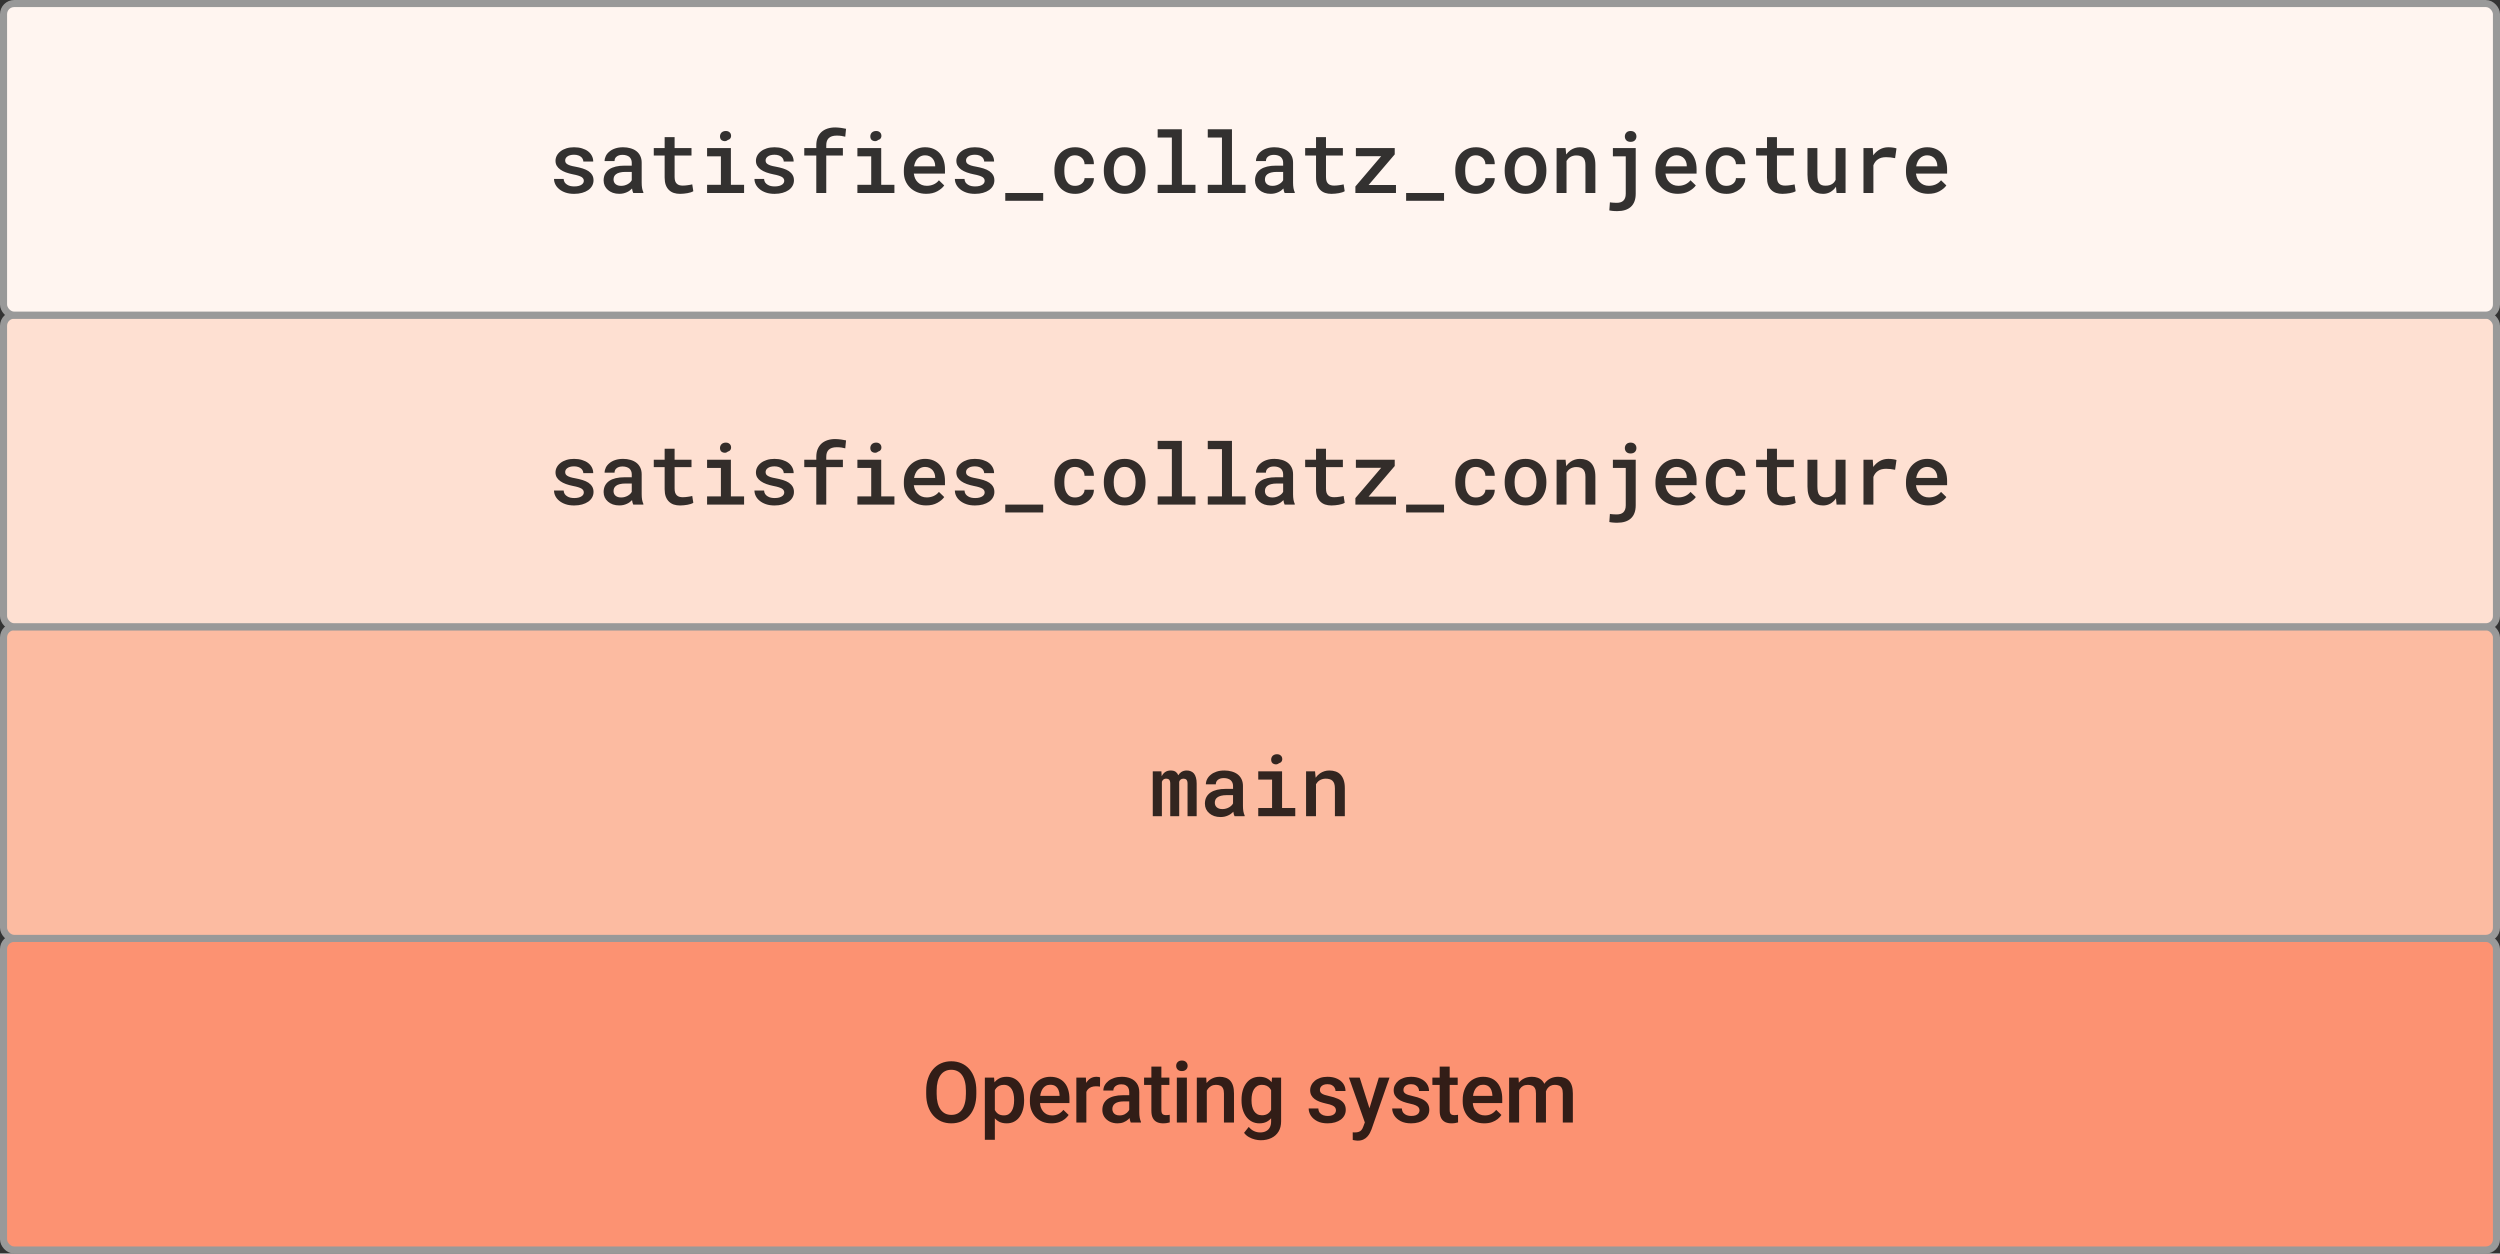 <svg width="1412" height="708" viewBox="0 0 1412 708" fill="none" xmlns="http://www.w3.org/2000/svg">
<rect x="0" y="0" width="1412" height="708" fill="#333333" stroke="none"/>
<rect x="2" y="530" width="1408" height="176" rx="6" fill="#FC9272" stroke="#999999" stroke-width="4" stroke-miterlimit="0" stroke-linecap="round"/>
<path d="M551.429 616V617.875C551.429 620.453 551.093 622.766 550.421 624.812C549.749 626.859 548.788 628.602 547.538 630.039C546.304 631.477 544.819 632.578 543.085 633.344C541.351 634.094 539.429 634.469 537.319 634.469C535.226 634.469 533.312 634.094 531.577 633.344C529.858 632.578 528.366 631.477 527.101 630.039C525.835 628.602 524.851 626.859 524.148 624.812C523.46 622.766 523.116 620.453 523.116 617.875V616C523.116 613.422 523.46 611.117 524.148 609.086C524.835 607.039 525.804 605.297 527.054 603.859C528.319 602.406 529.812 601.305 531.53 600.555C533.265 599.789 535.179 599.406 537.273 599.406C539.382 599.406 541.304 599.789 543.038 600.555C544.773 601.305 546.265 602.406 547.515 603.859C548.765 605.297 549.726 607.039 550.398 609.086C551.085 611.117 551.429 613.422 551.429 616ZM545.546 617.875V615.953C545.546 614.047 545.358 612.367 544.983 610.914C544.624 609.445 544.085 608.219 543.366 607.234C542.663 606.234 541.796 605.484 540.765 604.984C539.733 604.469 538.569 604.211 537.273 604.211C535.976 604.211 534.819 604.469 533.804 604.984C532.788 605.484 531.921 606.234 531.202 607.234C530.499 608.219 529.96 609.445 529.585 610.914C529.21 612.367 529.023 614.047 529.023 615.953V617.875C529.023 619.781 529.21 621.469 529.585 622.938C529.96 624.406 530.507 625.648 531.226 626.664C531.96 627.664 532.835 628.422 533.851 628.938C534.866 629.438 536.023 629.688 537.319 629.688C538.632 629.688 539.796 629.438 540.812 628.938C541.827 628.422 542.687 627.664 543.39 626.664C544.093 625.648 544.624 624.406 544.983 622.938C545.358 621.469 545.546 619.781 545.546 617.875ZM561.893 613.516V643.75H556.245V608.641H561.448L561.893 613.516ZM578.416 621.086V621.578C578.416 623.422 578.198 625.133 577.76 626.711C577.338 628.273 576.705 629.641 575.862 630.812C575.034 631.969 574.01 632.867 572.791 633.508C571.573 634.148 570.166 634.469 568.573 634.469C566.995 634.469 565.612 634.18 564.424 633.602C563.252 633.008 562.26 632.172 561.448 631.094C560.635 630.016 559.979 628.75 559.479 627.297C558.995 625.828 558.651 624.219 558.448 622.469V620.57C558.651 618.711 558.995 617.023 559.479 615.508C559.979 613.992 560.635 612.688 561.448 611.594C562.26 610.5 563.252 609.656 564.424 609.062C565.596 608.469 566.963 608.172 568.526 608.172C570.12 608.172 571.534 608.484 572.768 609.109C574.002 609.719 575.041 610.594 575.885 611.734C576.729 612.859 577.362 614.219 577.784 615.812C578.205 617.391 578.416 619.148 578.416 621.086ZM572.768 621.578V621.086C572.768 619.914 572.659 618.828 572.44 617.828C572.221 616.812 571.877 615.922 571.409 615.156C570.94 614.391 570.338 613.797 569.604 613.375C568.885 612.938 568.018 612.719 567.002 612.719C566.002 612.719 565.143 612.891 564.424 613.234C563.705 613.562 563.104 614.023 562.62 614.617C562.135 615.211 561.76 615.906 561.495 616.703C561.229 617.484 561.041 618.336 560.932 619.258V623.805C561.12 624.93 561.44 625.961 561.893 626.898C562.346 627.836 562.987 628.586 563.815 629.148C564.659 629.695 565.737 629.969 567.049 629.969C568.065 629.969 568.932 629.75 569.651 629.312C570.37 628.875 570.955 628.273 571.409 627.508C571.877 626.727 572.221 625.828 572.44 624.812C572.659 623.797 572.768 622.719 572.768 621.578ZM593.873 634.469C591.998 634.469 590.302 634.164 588.787 633.555C587.287 632.93 586.006 632.062 584.943 630.953C583.896 629.844 583.092 628.539 582.529 627.039C581.967 625.539 581.685 623.922 581.685 622.188V621.25C581.685 619.266 581.974 617.469 582.552 615.859C583.131 614.25 583.935 612.875 584.967 611.734C585.998 610.578 587.217 609.695 588.623 609.086C590.029 608.477 591.552 608.172 593.193 608.172C595.006 608.172 596.592 608.477 597.951 609.086C599.31 609.695 600.435 610.555 601.326 611.664C602.232 612.758 602.904 614.062 603.342 615.578C603.795 617.094 604.021 618.766 604.021 620.594V623.008H584.427V618.953H598.443V618.508C598.412 617.492 598.209 616.539 597.834 615.648C597.474 614.758 596.92 614.039 596.17 613.492C595.42 612.945 594.42 612.672 593.17 612.672C592.232 612.672 591.396 612.875 590.662 613.281C589.943 613.672 589.342 614.242 588.857 614.992C588.373 615.742 587.998 616.648 587.732 617.711C587.482 618.758 587.357 619.938 587.357 621.25V622.188C587.357 623.297 587.506 624.328 587.802 625.281C588.115 626.219 588.568 627.039 589.162 627.742C589.756 628.445 590.474 629 591.318 629.406C592.162 629.797 593.123 629.992 594.201 629.992C595.56 629.992 596.771 629.719 597.834 629.172C598.896 628.625 599.818 627.852 600.599 626.852L603.576 629.734C603.029 630.531 602.318 631.297 601.443 632.031C600.568 632.75 599.498 633.336 598.232 633.789C596.982 634.242 595.529 634.469 593.873 634.469ZM613.571 613.469V634H607.923V608.641H613.314L613.571 613.469ZM621.329 608.477L621.282 613.727C620.939 613.664 620.564 613.617 620.157 613.586C619.767 613.555 619.376 613.539 618.985 613.539C618.017 613.539 617.165 613.68 616.431 613.961C615.696 614.227 615.079 614.617 614.579 615.133C614.095 615.633 613.72 616.242 613.454 616.961C613.189 617.68 613.032 618.484 612.985 619.375L611.696 619.469C611.696 617.875 611.853 616.398 612.165 615.039C612.478 613.68 612.946 612.484 613.571 611.453C614.212 610.422 615.009 609.617 615.962 609.039C616.931 608.461 618.048 608.172 619.314 608.172C619.657 608.172 620.024 608.203 620.415 608.266C620.821 608.328 621.126 608.398 621.329 608.477ZM637.793 628.914V616.82C637.793 615.914 637.629 615.133 637.301 614.477C636.973 613.82 636.473 613.312 635.801 612.953C635.145 612.594 634.317 612.414 633.317 612.414C632.395 612.414 631.598 612.57 630.926 612.883C630.254 613.195 629.731 613.617 629.356 614.148C628.981 614.68 628.793 615.281 628.793 615.953H623.168C623.168 614.953 623.411 613.984 623.895 613.047C624.379 612.109 625.082 611.273 626.004 610.539C626.926 609.805 628.028 609.227 629.309 608.805C630.59 608.383 632.028 608.172 633.621 608.172C635.528 608.172 637.215 608.492 638.684 609.133C640.168 609.773 641.332 610.742 642.176 612.039C643.036 613.32 643.465 614.93 643.465 616.867V628.141C643.465 629.297 643.543 630.336 643.7 631.258C643.871 632.164 644.114 632.953 644.426 633.625V634H638.637C638.371 633.391 638.161 632.617 638.004 631.68C637.864 630.727 637.793 629.805 637.793 628.914ZM638.614 618.578L638.661 622.07H634.606C633.559 622.07 632.637 622.172 631.84 622.375C631.043 622.562 630.379 622.844 629.848 623.219C629.317 623.594 628.918 624.047 628.653 624.578C628.387 625.109 628.254 625.711 628.254 626.383C628.254 627.055 628.411 627.672 628.723 628.234C629.036 628.781 629.489 629.211 630.082 629.523C630.692 629.836 631.426 629.992 632.286 629.992C633.442 629.992 634.45 629.758 635.309 629.289C636.184 628.805 636.871 628.219 637.371 627.531C637.871 626.828 638.137 626.164 638.168 625.539L639.996 628.047C639.809 628.688 639.489 629.375 639.036 630.109C638.582 630.844 637.989 631.547 637.254 632.219C636.536 632.875 635.668 633.414 634.653 633.836C633.653 634.258 632.496 634.469 631.184 634.469C629.528 634.469 628.051 634.141 626.754 633.484C625.457 632.812 624.442 631.914 623.707 630.789C622.973 629.648 622.606 628.359 622.606 626.922C622.606 625.578 622.856 624.391 623.356 623.359C623.871 622.312 624.621 621.438 625.606 620.734C626.606 620.031 627.825 619.5 629.262 619.141C630.7 618.766 632.34 618.578 634.184 618.578H638.614ZM660.468 608.641V612.766H646.172V608.641H660.468ZM650.297 602.43H655.945V626.992C655.945 627.773 656.054 628.375 656.273 628.797C656.508 629.203 656.828 629.477 657.234 629.617C657.64 629.758 658.117 629.828 658.664 629.828C659.054 629.828 659.429 629.805 659.789 629.758C660.148 629.711 660.437 629.664 660.656 629.617L660.679 633.93C660.211 634.07 659.664 634.195 659.039 634.305C658.429 634.414 657.726 634.469 656.929 634.469C655.633 634.469 654.484 634.242 653.484 633.789C652.484 633.32 651.703 632.562 651.14 631.516C650.578 630.469 650.297 629.078 650.297 627.344V602.43ZM670.347 608.641V634H664.675V608.641H670.347ZM664.3 601.984C664.3 601.125 664.581 600.414 665.144 599.852C665.722 599.273 666.519 598.984 667.534 598.984C668.534 598.984 669.323 599.273 669.901 599.852C670.479 600.414 670.769 601.125 670.769 601.984C670.769 602.828 670.479 603.531 669.901 604.094C669.323 604.656 668.534 604.938 667.534 604.938C666.519 604.938 665.722 604.656 665.144 604.094C664.581 603.531 664.3 602.828 664.3 601.984ZM681.608 614.055V634H675.959V608.641H681.28L681.608 614.055ZM680.6 620.383L678.772 620.359C678.787 618.562 679.037 616.914 679.522 615.414C680.022 613.914 680.709 612.625 681.584 611.547C682.475 610.469 683.537 609.641 684.772 609.062C686.006 608.469 687.381 608.172 688.897 608.172C690.116 608.172 691.217 608.344 692.202 608.688C693.202 609.016 694.053 609.555 694.756 610.305C695.475 611.055 696.022 612.031 696.397 613.234C696.772 614.422 696.959 615.883 696.959 617.617V634H691.287V617.594C691.287 616.375 691.108 615.414 690.748 614.711C690.405 613.992 689.897 613.484 689.225 613.188C688.569 612.875 687.748 612.719 686.764 612.719C685.795 612.719 684.928 612.922 684.162 613.328C683.397 613.734 682.748 614.289 682.217 614.992C681.702 615.695 681.303 616.508 681.022 617.43C680.741 618.352 680.6 619.336 680.6 620.383ZM718.439 608.641H723.572V633.297C723.572 635.578 723.088 637.516 722.119 639.109C721.15 640.703 719.799 641.914 718.064 642.742C716.33 643.586 714.322 644.008 712.041 644.008C711.072 644.008 709.994 643.867 708.806 643.586C707.634 643.305 706.494 642.852 705.384 642.227C704.291 641.617 703.377 640.812 702.642 639.812L705.291 636.484C706.197 637.562 707.197 638.352 708.291 638.852C709.384 639.352 710.533 639.602 711.736 639.602C713.033 639.602 714.134 639.359 715.041 638.875C715.963 638.406 716.674 637.711 717.174 636.789C717.674 635.867 717.924 634.742 717.924 633.414V614.383L718.439 608.641ZM701.213 621.602V621.109C701.213 619.188 701.447 617.438 701.916 615.859C702.384 614.266 703.056 612.898 703.931 611.758C704.806 610.602 705.869 609.719 707.119 609.109C708.369 608.484 709.783 608.172 711.361 608.172C713.002 608.172 714.4 608.469 715.556 609.062C716.728 609.656 717.705 610.508 718.486 611.617C719.267 612.711 719.877 614.023 720.314 615.555C720.767 617.07 721.103 618.758 721.322 620.617V622.188C721.119 624 720.775 625.656 720.291 627.156C719.806 628.656 719.166 629.953 718.369 631.047C717.572 632.141 716.588 632.984 715.416 633.578C714.259 634.172 712.892 634.469 711.314 634.469C709.767 634.469 708.369 634.148 707.119 633.508C705.884 632.867 704.822 631.969 703.931 630.812C703.056 629.656 702.384 628.297 701.916 626.734C701.447 625.156 701.213 623.445 701.213 621.602ZM706.861 621.109V621.602C706.861 622.758 706.97 623.836 707.189 624.836C707.424 625.836 707.775 626.719 708.244 627.484C708.728 628.234 709.338 628.828 710.072 629.266C710.822 629.688 711.705 629.898 712.72 629.898C714.049 629.898 715.134 629.617 715.978 629.055C716.838 628.492 717.494 627.734 717.947 626.781C718.416 625.812 718.744 624.734 718.931 623.547V619.305C718.838 618.383 718.642 617.523 718.345 616.727C718.064 615.93 717.681 615.234 717.197 614.641C716.713 614.031 716.103 613.562 715.369 613.234C714.634 612.891 713.767 612.719 712.767 612.719C711.752 612.719 710.869 612.938 710.119 613.375C709.369 613.812 708.752 614.414 708.267 615.18C707.799 615.945 707.447 616.836 707.213 617.852C706.978 618.867 706.861 619.953 706.861 621.109ZM754.555 627.133C754.555 626.57 754.414 626.062 754.133 625.609C753.852 625.141 753.313 624.719 752.516 624.344C751.735 623.969 750.578 623.625 749.047 623.312C747.703 623.016 746.469 622.664 745.344 622.258C744.235 621.836 743.282 621.328 742.485 620.734C741.688 620.141 741.071 619.438 740.633 618.625C740.196 617.812 739.977 616.875 739.977 615.812C739.977 614.781 740.203 613.805 740.657 612.883C741.11 611.961 741.758 611.148 742.602 610.445C743.446 609.742 744.469 609.188 745.672 608.781C746.891 608.375 748.25 608.172 749.75 608.172C751.875 608.172 753.696 608.531 755.211 609.25C756.743 609.953 757.914 610.914 758.727 612.133C759.539 613.336 759.946 614.695 759.946 616.211H754.297C754.297 615.539 754.125 614.914 753.782 614.336C753.453 613.742 752.953 613.266 752.282 612.906C751.61 612.531 750.766 612.344 749.75 612.344C748.782 612.344 747.977 612.5 747.336 612.812C746.711 613.109 746.243 613.5 745.93 613.984C745.633 614.469 745.485 615 745.485 615.578C745.485 616 745.563 616.383 745.719 616.727C745.891 617.055 746.172 617.359 746.563 617.641C746.953 617.906 747.485 618.156 748.157 618.391C748.844 618.625 749.703 618.852 750.735 619.07C752.672 619.477 754.336 620 755.727 620.641C757.133 621.266 758.211 622.078 758.961 623.078C759.711 624.062 760.086 625.312 760.086 626.828C760.086 627.953 759.844 628.984 759.36 629.922C758.891 630.844 758.203 631.648 757.297 632.336C756.391 633.008 755.305 633.531 754.039 633.906C752.789 634.281 751.383 634.469 749.821 634.469C747.524 634.469 745.578 634.062 743.985 633.25C742.391 632.422 741.18 631.367 740.352 630.086C739.539 628.789 739.133 627.445 739.133 626.055H744.594C744.657 627.102 744.946 627.938 745.461 628.562C745.993 629.172 746.649 629.617 747.43 629.898C748.227 630.164 749.047 630.297 749.891 630.297C750.907 630.297 751.758 630.164 752.446 629.898C753.133 629.617 753.657 629.242 754.016 628.773C754.375 628.289 754.555 627.742 754.555 627.133ZM771.863 631.234L778.754 608.641H784.8L774.629 637.867C774.394 638.492 774.09 639.172 773.715 639.906C773.34 640.641 772.847 641.336 772.238 641.992C771.644 642.664 770.902 643.203 770.011 643.609C769.121 644.031 768.043 644.242 766.777 644.242C766.277 644.242 765.793 644.195 765.324 644.102C764.871 644.023 764.441 643.938 764.035 643.844L764.011 639.531C764.168 639.547 764.355 639.562 764.574 639.578C764.808 639.594 764.996 639.602 765.136 639.602C766.074 639.602 766.855 639.484 767.48 639.25C768.105 639.031 768.613 638.672 769.004 638.172C769.41 637.672 769.754 637 770.035 636.156L771.863 631.234ZM767.972 608.641L773.996 627.625L775.004 633.578L771.09 634.586L761.879 608.641H767.972ZM801.733 627.133C801.733 626.57 801.593 626.062 801.312 625.609C801.03 625.141 800.491 624.719 799.694 624.344C798.913 623.969 797.757 623.625 796.226 623.312C794.882 623.016 793.647 622.664 792.522 622.258C791.413 621.836 790.46 621.328 789.663 620.734C788.866 620.141 788.249 619.438 787.812 618.625C787.374 617.812 787.155 616.875 787.155 615.812C787.155 614.781 787.382 613.805 787.835 612.883C788.288 611.961 788.937 611.148 789.78 610.445C790.624 609.742 791.647 609.188 792.851 608.781C794.069 608.375 795.429 608.172 796.929 608.172C799.054 608.172 800.874 608.531 802.39 609.25C803.921 609.953 805.093 610.914 805.905 612.133C806.718 613.336 807.124 614.695 807.124 616.211H801.476C801.476 615.539 801.304 614.914 800.96 614.336C800.632 613.742 800.132 613.266 799.46 612.906C798.788 612.531 797.944 612.344 796.929 612.344C795.96 612.344 795.155 612.5 794.515 612.812C793.89 613.109 793.421 613.5 793.108 613.984C792.812 614.469 792.663 615 792.663 615.578C792.663 616 792.741 616.383 792.897 616.727C793.069 617.055 793.351 617.359 793.741 617.641C794.132 617.906 794.663 618.156 795.335 618.391C796.022 618.625 796.882 618.852 797.913 619.07C799.851 619.477 801.515 620 802.905 620.641C804.312 621.266 805.39 622.078 806.14 623.078C806.89 624.062 807.265 625.312 807.265 626.828C807.265 627.953 807.022 628.984 806.538 629.922C806.069 630.844 805.382 631.648 804.476 632.336C803.569 633.008 802.483 633.531 801.218 633.906C799.968 634.281 798.562 634.469 796.999 634.469C794.702 634.469 792.757 634.062 791.163 633.25C789.569 632.422 788.358 631.367 787.53 630.086C786.718 628.789 786.312 627.445 786.312 626.055H791.772C791.835 627.102 792.124 627.938 792.64 628.562C793.171 629.172 793.827 629.617 794.608 629.898C795.405 630.164 796.226 630.297 797.069 630.297C798.085 630.297 798.937 630.164 799.624 629.898C800.312 629.617 800.835 629.242 801.194 628.773C801.554 628.289 801.733 627.742 801.733 627.133ZM823.307 608.641V612.766H809.01V608.641H823.307ZM813.135 602.43H818.784V626.992C818.784 627.773 818.893 628.375 819.112 628.797C819.346 629.203 819.666 629.477 820.073 629.617C820.479 629.758 820.955 629.828 821.502 629.828C821.893 629.828 822.268 629.805 822.627 629.758C822.987 629.711 823.276 629.664 823.494 629.617L823.518 633.93C823.049 634.07 822.502 634.195 821.877 634.305C821.268 634.414 820.565 634.469 819.768 634.469C818.471 634.469 817.323 634.242 816.323 633.789C815.323 633.32 814.541 632.562 813.979 631.516C813.416 630.469 813.135 629.078 813.135 627.344V602.43ZM838.318 634.469C836.443 634.469 834.748 634.164 833.232 633.555C831.732 632.93 830.451 632.062 829.388 630.953C828.341 629.844 827.537 628.539 826.974 627.039C826.412 625.539 826.13 623.922 826.13 622.188V621.25C826.13 619.266 826.42 617.469 826.998 615.859C827.576 614.25 828.38 612.875 829.412 611.734C830.443 610.578 831.662 609.695 833.068 609.086C834.474 608.477 835.998 608.172 837.638 608.172C839.451 608.172 841.037 608.477 842.396 609.086C843.755 609.695 844.88 610.555 845.771 611.664C846.677 612.758 847.349 614.062 847.787 615.578C848.24 617.094 848.466 618.766 848.466 620.594V623.008H828.873V618.953H842.888V618.508C842.857 617.492 842.654 616.539 842.279 615.648C841.92 614.758 841.365 614.039 840.615 613.492C839.865 612.945 838.865 612.672 837.615 612.672C836.677 612.672 835.841 612.875 835.107 613.281C834.388 613.672 833.787 614.242 833.302 614.992C832.818 615.742 832.443 616.648 832.177 617.711C831.927 618.758 831.802 619.938 831.802 621.25V622.188C831.802 623.297 831.951 624.328 832.248 625.281C832.56 626.219 833.013 627.039 833.607 627.742C834.201 628.445 834.92 629 835.763 629.406C836.607 629.797 837.568 629.992 838.646 629.992C840.005 629.992 841.216 629.719 842.279 629.172C843.341 628.625 844.263 627.852 845.045 626.852L848.021 629.734C847.474 630.531 846.763 631.297 845.888 632.031C845.013 632.75 843.943 633.336 842.677 633.789C841.427 634.242 839.974 634.469 838.318 634.469ZM857.993 613.797V634H852.345V608.641H857.665L857.993 613.797ZM857.079 620.383L855.157 620.359C855.157 618.609 855.376 616.992 855.813 615.508C856.251 614.023 856.892 612.734 857.735 611.641C858.579 610.531 859.626 609.68 860.876 609.086C862.142 608.477 863.603 608.172 865.259 608.172C866.415 608.172 867.47 608.344 868.423 608.688C869.392 609.016 870.228 609.539 870.931 610.258C871.649 610.977 872.196 611.898 872.571 613.023C872.962 614.148 873.157 615.508 873.157 617.102V634H867.509V617.594C867.509 616.359 867.321 615.391 866.946 614.688C866.587 613.984 866.063 613.484 865.376 613.188C864.704 612.875 863.899 612.719 862.962 612.719C861.899 612.719 860.993 612.922 860.243 613.328C859.509 613.734 858.907 614.289 858.438 614.992C857.97 615.695 857.626 616.508 857.407 617.43C857.188 618.352 857.079 619.336 857.079 620.383ZM872.806 618.883L870.157 619.469C870.157 617.938 870.368 616.492 870.79 615.133C871.228 613.758 871.86 612.555 872.688 611.523C873.532 610.477 874.571 609.656 875.806 609.062C877.04 608.469 878.454 608.172 880.048 608.172C881.345 608.172 882.501 608.352 883.517 608.711C884.548 609.055 885.423 609.602 886.142 610.352C886.86 611.102 887.407 612.078 887.782 613.281C888.157 614.469 888.345 615.906 888.345 617.594V634H882.673V617.57C882.673 616.289 882.485 615.297 882.11 614.594C881.751 613.891 881.235 613.406 880.563 613.141C879.892 612.859 879.087 612.719 878.149 612.719C877.274 612.719 876.501 612.883 875.829 613.211C875.173 613.523 874.618 613.969 874.165 614.547C873.712 615.109 873.368 615.758 873.134 616.492C872.915 617.227 872.806 618.023 872.806 618.883Z" fill="black" fill-opacity="0.8"/>
<rect x="2" y="354" width="1408" height="176" rx="6" fill="#FCBBA1" stroke="#999999" stroke-width="4" stroke-miterlimit="0" stroke-linecap="round"/>
<path d="M655.956 435.641H651.081V461H656.237V441.523C656.331 441.289 656.433 441.078 656.542 440.891C656.667 440.703 656.808 440.539 656.964 440.398C657.167 440.195 657.409 440.047 657.69 439.953C657.987 439.844 658.323 439.789 658.698 439.789C659.042 439.789 659.347 439.836 659.612 439.93C659.894 440.023 660.136 440.172 660.339 440.375C660.542 440.578 660.69 440.859 660.784 441.219C660.894 441.562 660.948 441.984 660.948 442.484V461H666.011V442.18C666.011 442.023 666.011 441.906 666.011 441.828C666.011 441.734 666.011 441.656 666.011 441.594C666.073 441.328 666.167 441.094 666.292 440.891C666.417 440.672 666.573 440.484 666.761 440.328C666.964 440.156 667.198 440.023 667.464 439.93C667.729 439.836 668.042 439.789 668.401 439.789C668.745 439.789 669.058 439.836 669.339 439.93C669.636 440.023 669.886 440.172 670.089 440.375C670.292 440.594 670.448 440.883 670.558 441.242C670.667 441.586 670.722 442.008 670.722 442.508V461H675.878V442.555C675.878 441.227 675.737 440.094 675.456 439.156C675.19 438.203 674.808 437.43 674.308 436.836C673.808 436.273 673.214 435.859 672.526 435.594C671.854 435.312 671.112 435.172 670.3 435.172C669.675 435.172 669.097 435.25 668.565 435.406C668.05 435.562 667.581 435.781 667.159 436.062C666.831 436.281 666.526 436.547 666.245 436.859C665.964 437.172 665.714 437.508 665.495 437.867C665.339 437.477 665.151 437.133 664.933 436.836C664.714 436.523 664.464 436.258 664.183 436.039C663.823 435.742 663.394 435.523 662.894 435.383C662.394 435.242 661.831 435.172 661.206 435.172C660.003 435.172 658.972 435.461 658.112 436.039C657.269 436.617 656.604 437.414 656.12 438.43L655.956 435.641ZM697.264 461H702.983V460.602C702.67 459.945 702.428 459.164 702.256 458.258C702.1 457.336 702.022 456.305 702.022 455.164V443.891C702.022 442.453 701.756 441.188 701.225 440.094C700.694 438.984 699.959 438.07 699.022 437.352C698.084 436.633 696.967 436.094 695.67 435.734C694.389 435.359 693.006 435.172 691.522 435.172C689.866 435.172 688.389 435.391 687.092 435.828C685.811 436.25 684.733 436.828 683.858 437.562C682.951 438.281 682.264 439.109 681.795 440.047C681.326 440.984 681.084 441.961 681.069 442.977H686.694C686.694 442.492 686.78 442.039 686.951 441.617C687.139 441.18 687.42 440.812 687.795 440.516C688.17 440.188 688.639 439.93 689.201 439.742C689.78 439.555 690.451 439.461 691.217 439.461C692.061 439.461 692.803 439.57 693.444 439.789C694.1 439.992 694.655 440.289 695.108 440.68C695.53 441.07 695.85 441.531 696.069 442.062C696.303 442.594 696.42 443.188 696.42 443.844V445.555H692.342C690.514 445.555 688.873 445.727 687.42 446.07C685.983 446.414 684.772 446.914 683.787 447.57C682.725 448.273 681.912 449.164 681.35 450.242C680.803 451.305 680.53 452.531 680.53 453.922C680.53 455 680.741 456.008 681.162 456.945C681.6 457.867 682.209 458.656 682.991 459.312C683.756 459.984 684.678 460.516 685.756 460.906C686.85 461.281 688.053 461.469 689.366 461.469C690.178 461.469 690.936 461.391 691.639 461.234C692.342 461.078 692.998 460.859 693.608 460.578C694.217 460.312 694.764 460 695.248 459.641C695.748 459.266 696.194 458.875 696.584 458.469C696.662 458.953 696.748 459.422 696.842 459.875C696.951 460.312 697.092 460.688 697.264 461ZM690.444 456.969C689.725 456.969 689.1 456.883 688.569 456.711C688.037 456.523 687.592 456.273 687.233 455.961C686.873 455.648 686.6 455.273 686.412 454.836C686.225 454.383 686.131 453.898 686.131 453.383C686.131 452.758 686.241 452.195 686.459 451.695C686.694 451.195 687.045 450.766 687.514 450.406C688.045 449.984 688.756 449.664 689.647 449.445C690.537 449.211 691.592 449.094 692.811 449.094H696.42V453.781C696.217 454.188 695.928 454.578 695.553 454.953C695.178 455.328 694.733 455.664 694.217 455.961C693.701 456.258 693.123 456.5 692.483 456.688C691.858 456.875 691.178 456.969 690.444 456.969ZM710.658 435.641V440.305H718.463V456.359H710.658V461H731.564V456.359H724.111V435.641H710.658ZM717.947 429.078C717.947 429.672 718.088 430.195 718.369 430.648C718.666 431.086 719.095 431.391 719.658 431.562C720.205 431.734 720.705 431.773 721.158 431.68C721.611 431.586 722.002 431.391 722.33 431.094C722.986 430.922 723.486 430.586 723.83 430.086C724.173 429.57 724.291 428.969 724.181 428.281C724.103 427.609 723.798 427.062 723.267 426.641C722.752 426.203 722.072 425.984 721.228 425.984C720.728 425.984 720.275 426.062 719.869 426.219C719.478 426.359 719.142 426.562 718.861 426.828C718.564 427.109 718.338 427.445 718.181 427.836C718.025 428.211 717.947 428.625 717.947 429.078ZM737.669 461H743.271V442.906C743.521 442.484 743.81 442.094 744.138 441.734C744.466 441.375 744.817 441.07 745.192 440.82C745.677 440.492 746.216 440.242 746.81 440.07C747.403 439.883 748.044 439.789 748.731 439.789C749.56 439.789 750.294 439.883 750.935 440.07C751.575 440.242 752.122 440.539 752.575 440.961C753.028 441.383 753.372 441.945 753.606 442.648C753.841 443.352 753.958 444.227 753.958 445.273V461H759.56V445.18C759.56 443.398 759.349 441.883 758.927 440.633C758.505 439.367 757.911 438.328 757.146 437.516C756.38 436.703 755.458 436.109 754.38 435.734C753.302 435.359 752.114 435.172 750.817 435.172C749.833 435.172 748.896 435.312 748.005 435.594C747.114 435.875 746.294 436.273 745.544 436.789C745.075 437.117 744.63 437.492 744.208 437.914C743.802 438.32 743.427 438.766 743.083 439.25L742.731 435.641H737.669V461Z" fill="black" fill-opacity="0.8"/>
<rect x="2" y="178" width="1408" height="176" rx="6" fill="#FEE0D2" stroke="#999999" stroke-width="4" stroke-miterlimit="0" stroke-linecap="round"/>
<path d="M329.737 278.133C329.737 278.539 329.644 278.914 329.456 279.258C329.284 279.586 329.019 279.891 328.659 280.172C328.222 280.516 327.636 280.789 326.901 280.992C326.183 281.195 325.339 281.297 324.37 281.297C323.651 281.297 322.94 281.227 322.237 281.086C321.534 280.93 320.909 280.68 320.362 280.336C319.8 280.008 319.331 279.578 318.956 279.047C318.597 278.5 318.394 277.836 318.347 277.055H312.909C312.909 278.102 313.159 279.133 313.659 280.148C314.159 281.164 314.894 282.062 315.862 282.844C316.815 283.641 317.995 284.281 319.401 284.766C320.823 285.25 322.448 285.492 324.276 285.492C325.917 285.492 327.409 285.305 328.753 284.93C330.097 284.555 331.253 284.031 332.222 283.359C333.175 282.688 333.909 281.883 334.425 280.945C334.956 280.008 335.222 278.977 335.222 277.852C335.222 276.695 334.972 275.695 334.472 274.852C333.972 274.008 333.269 273.273 332.362 272.648C331.456 272.055 330.362 271.555 329.081 271.148C327.8 270.742 326.386 270.398 324.839 270.117C323.73 269.93 322.808 269.719 322.073 269.484C321.355 269.25 320.792 268.992 320.386 268.711C319.948 268.445 319.644 268.141 319.472 267.797C319.3 267.438 319.214 267.039 319.214 266.602C319.214 266.18 319.315 265.781 319.519 265.406C319.722 265.016 320.026 264.68 320.433 264.398C320.839 264.086 321.355 263.844 321.98 263.672C322.62 263.484 323.362 263.391 324.206 263.391C325.128 263.391 325.933 263.516 326.62 263.766C327.308 264 327.87 264.32 328.308 264.727C328.683 265.07 328.964 265.461 329.151 265.898C329.355 266.32 329.456 266.766 329.456 267.234H335.058C335.058 266.094 334.808 265.031 334.308 264.047C333.808 263.062 333.097 262.211 332.175 261.492C331.237 260.773 330.097 260.211 328.753 259.805C327.409 259.383 325.894 259.172 324.206 259.172C322.628 259.172 321.19 259.375 319.894 259.781C318.612 260.188 317.519 260.742 316.612 261.445C315.69 262.148 314.98 262.969 314.48 263.906C313.995 264.828 313.753 265.805 313.753 266.836C313.753 267.914 313.995 268.859 314.48 269.672C314.964 270.484 315.636 271.188 316.495 271.781C317.37 272.406 318.409 272.938 319.612 273.375C320.831 273.812 322.175 274.18 323.644 274.477C324.815 274.695 325.792 274.93 326.573 275.18C327.355 275.43 327.987 275.695 328.472 275.977C328.925 276.289 329.245 276.617 329.433 276.961C329.636 277.305 329.737 277.695 329.737 278.133ZM357.662 285H363.381V284.602C363.069 283.945 362.827 283.164 362.655 282.258C362.498 281.336 362.42 280.305 362.42 279.164V267.891C362.42 266.453 362.155 265.188 361.623 264.094C361.092 262.984 360.358 262.07 359.42 261.352C358.483 260.633 357.366 260.094 356.069 259.734C354.787 259.359 353.405 259.172 351.92 259.172C350.264 259.172 348.787 259.391 347.491 259.828C346.209 260.25 345.131 260.828 344.256 261.562C343.35 262.281 342.662 263.109 342.194 264.047C341.725 264.984 341.483 265.961 341.467 266.977H347.092C347.092 266.492 347.178 266.039 347.35 265.617C347.537 265.18 347.819 264.812 348.194 264.516C348.569 264.188 349.037 263.93 349.6 263.742C350.178 263.555 350.85 263.461 351.616 263.461C352.459 263.461 353.202 263.57 353.842 263.789C354.498 263.992 355.053 264.289 355.506 264.68C355.928 265.07 356.248 265.531 356.467 266.062C356.702 266.594 356.819 267.188 356.819 267.844V269.555H352.741C350.912 269.555 349.272 269.727 347.819 270.07C346.381 270.414 345.17 270.914 344.186 271.57C343.123 272.273 342.311 273.164 341.748 274.242C341.202 275.305 340.928 276.531 340.928 277.922C340.928 279 341.139 280.008 341.561 280.945C341.998 281.867 342.608 282.656 343.389 283.312C344.155 283.984 345.077 284.516 346.155 284.906C347.248 285.281 348.452 285.469 349.764 285.469C350.577 285.469 351.334 285.391 352.037 285.234C352.741 285.078 353.397 284.859 354.006 284.578C354.616 284.312 355.162 284 355.647 283.641C356.147 283.266 356.592 282.875 356.983 282.469C357.061 282.953 357.147 283.422 357.241 283.875C357.35 284.312 357.491 284.688 357.662 285ZM350.842 280.969C350.123 280.969 349.498 280.883 348.967 280.711C348.436 280.523 347.991 280.273 347.631 279.961C347.272 279.648 346.998 279.273 346.811 278.836C346.623 278.383 346.53 277.898 346.53 277.383C346.53 276.758 346.639 276.195 346.858 275.695C347.092 275.195 347.444 274.766 347.912 274.406C348.444 273.984 349.155 273.664 350.045 273.445C350.936 273.211 351.991 273.094 353.209 273.094H356.819V277.781C356.616 278.188 356.327 278.578 355.952 278.953C355.577 279.328 355.131 279.664 354.616 279.961C354.1 280.258 353.522 280.5 352.881 280.688C352.256 280.875 351.577 280.969 350.842 280.969ZM381.017 253.453H375.392V259.641H369.252V263.836H375.392V276.305C375.392 277.93 375.603 279.32 376.025 280.477C376.463 281.633 377.064 282.578 377.83 283.312C378.595 284.062 379.509 284.617 380.572 284.977C381.65 285.32 382.83 285.492 384.111 285.492C384.814 285.492 385.517 285.453 386.22 285.375C386.939 285.312 387.627 285.219 388.283 285.094C388.939 284.969 389.549 284.82 390.111 284.648C390.689 284.461 391.181 284.242 391.588 283.992L390.978 280.125C390.697 280.188 390.345 280.266 389.924 280.359C389.517 280.438 389.08 280.508 388.611 280.57C388.127 280.648 387.627 280.711 387.111 280.758C386.595 280.805 386.095 280.828 385.611 280.828C384.939 280.828 384.322 280.75 383.759 280.594C383.197 280.438 382.713 280.172 382.306 279.797C381.9 279.438 381.58 278.945 381.345 278.32C381.127 277.68 381.017 276.891 381.017 275.953V263.836H390.556V259.641H381.017V253.453ZM399.357 259.641V264.305H407.161V280.359H399.357V285H420.263V280.359H412.81V259.641H399.357ZM406.646 253.078C406.646 253.672 406.786 254.195 407.067 254.648C407.364 255.086 407.794 255.391 408.357 255.562C408.903 255.734 409.403 255.773 409.857 255.68C410.31 255.586 410.7 255.391 411.028 255.094C411.685 254.922 412.185 254.586 412.528 254.086C412.872 253.57 412.989 252.969 412.88 252.281C412.802 251.609 412.497 251.062 411.966 250.641C411.45 250.203 410.771 249.984 409.927 249.984C409.427 249.984 408.974 250.062 408.567 250.219C408.177 250.359 407.841 250.562 407.56 250.828C407.263 251.109 407.036 251.445 406.88 251.836C406.724 252.211 406.646 252.625 406.646 253.078ZM442.938 278.133C442.938 278.539 442.844 278.914 442.657 279.258C442.485 279.586 442.219 279.891 441.86 280.172C441.422 280.516 440.836 280.789 440.102 280.992C439.383 281.195 438.539 281.297 437.571 281.297C436.852 281.297 436.141 281.227 435.438 281.086C434.735 280.93 434.11 280.68 433.563 280.336C433 280.008 432.532 279.578 432.157 279.047C431.797 278.5 431.594 277.836 431.547 277.055H426.11C426.11 278.102 426.36 279.133 426.86 280.148C427.36 281.164 428.094 282.062 429.063 282.844C430.016 283.641 431.196 284.281 432.602 284.766C434.024 285.25 435.649 285.492 437.477 285.492C439.118 285.492 440.61 285.305 441.953 284.93C443.297 284.555 444.453 284.031 445.422 283.359C446.375 282.688 447.11 281.883 447.625 280.945C448.157 280.008 448.422 278.977 448.422 277.852C448.422 276.695 448.172 275.695 447.672 274.852C447.172 274.008 446.469 273.273 445.563 272.648C444.657 272.055 443.563 271.555 442.282 271.148C441 270.742 439.586 270.398 438.039 270.117C436.93 269.93 436.008 269.719 435.274 269.484C434.555 269.25 433.993 268.992 433.586 268.711C433.149 268.445 432.844 268.141 432.672 267.797C432.5 267.438 432.414 267.039 432.414 266.602C432.414 266.18 432.516 265.781 432.719 265.406C432.922 265.016 433.227 264.68 433.633 264.398C434.039 264.086 434.555 263.844 435.18 263.672C435.821 263.484 436.563 263.391 437.407 263.391C438.328 263.391 439.133 263.516 439.821 263.766C440.508 264 441.071 264.32 441.508 264.727C441.883 265.07 442.164 265.461 442.352 265.898C442.555 266.32 442.657 266.766 442.657 267.234H448.258C448.258 266.094 448.008 265.031 447.508 264.047C447.008 263.062 446.297 262.211 445.375 261.492C444.438 260.773 443.297 260.211 441.953 259.805C440.61 259.383 439.094 259.172 437.407 259.172C435.828 259.172 434.391 259.375 433.094 259.781C431.813 260.188 430.719 260.742 429.813 261.445C428.891 262.148 428.18 262.969 427.68 263.906C427.196 264.828 426.953 265.805 426.953 266.836C426.953 267.914 427.196 268.859 427.68 269.672C428.164 270.484 428.836 271.188 429.696 271.781C430.571 272.406 431.61 272.938 432.813 273.375C434.032 273.812 435.375 274.18 436.844 274.477C438.016 274.695 438.993 274.93 439.774 275.18C440.555 275.43 441.188 275.695 441.672 275.977C442.125 276.289 442.446 276.617 442.633 276.961C442.836 277.305 442.938 277.695 442.938 278.133ZM461.043 285H466.668V263.836H476.066V259.641H466.668V258.094C466.668 257.203 466.777 256.422 466.996 255.75C467.23 255.078 467.574 254.516 468.027 254.062C468.511 253.578 469.129 253.211 469.879 252.961C470.644 252.711 471.55 252.586 472.597 252.586C473.597 252.586 474.488 252.648 475.269 252.773C476.066 252.898 476.777 253.047 477.402 253.219L477.847 248.742C477.379 248.648 476.918 248.562 476.465 248.484C476.011 248.391 475.566 248.312 475.129 248.25C474.597 248.172 474.05 248.109 473.488 248.062C472.941 248 472.379 247.969 471.8 247.969C470.16 247.969 468.675 248.188 467.347 248.625C466.035 249.062 464.91 249.703 463.972 250.547C463.035 251.406 462.308 252.469 461.793 253.734C461.293 254.984 461.043 256.438 461.043 258.094V259.641H454.246V263.836H461.043V285ZM484.257 259.641V264.305H492.062V280.359H484.257V285H505.163V280.359H497.71V259.641H484.257ZM491.546 253.078C491.546 253.672 491.687 254.195 491.968 254.648C492.265 255.086 492.694 255.391 493.257 255.562C493.804 255.734 494.304 255.773 494.757 255.68C495.21 255.586 495.601 255.391 495.929 255.094C496.585 254.922 497.085 254.586 497.429 254.086C497.772 253.57 497.89 252.969 497.78 252.281C497.702 251.609 497.397 251.062 496.866 250.641C496.351 250.203 495.671 249.984 494.827 249.984C494.327 249.984 493.874 250.062 493.468 250.219C493.077 250.359 492.741 250.562 492.46 250.828C492.163 251.109 491.937 251.445 491.78 251.836C491.624 252.211 491.546 252.625 491.546 253.078ZM523.104 285.469C525.573 285.469 527.674 284.984 529.409 284.016C531.159 283.047 532.455 281.953 533.299 280.734L530.299 277.828C529.518 278.828 528.526 279.602 527.323 280.148C526.12 280.68 524.823 280.945 523.432 280.945C522.416 280.945 521.479 280.773 520.62 280.43C519.776 280.086 519.041 279.602 518.416 278.977C517.791 278.383 517.299 277.711 516.94 276.961C516.58 276.211 516.315 275.281 516.143 274.172V274.055H533.721V271.641C533.721 269.828 533.479 268.156 532.995 266.625C532.51 265.094 531.791 263.773 530.838 262.664C529.885 261.57 528.705 260.719 527.299 260.109C525.893 259.484 524.276 259.172 522.448 259.172C520.807 259.172 519.26 259.484 517.807 260.109C516.37 260.719 515.104 261.594 514.01 262.734C512.916 263.875 512.057 265.25 511.432 266.859C510.807 268.469 510.495 270.266 510.495 272.25V273.211C510.495 274.945 510.791 276.562 511.385 278.062C511.995 279.547 512.854 280.836 513.963 281.93C515.073 283.039 516.401 283.906 517.948 284.531C519.51 285.156 521.229 285.469 523.104 285.469ZM522.424 263.719C523.362 263.719 524.182 263.883 524.885 264.211C525.604 264.523 526.198 264.945 526.666 265.477C527.151 266.023 527.526 266.664 527.791 267.398C528.057 268.117 528.19 268.844 528.19 269.578V269.953H516.26C516.432 268.984 516.698 268.117 517.057 267.352C517.416 266.586 517.862 265.93 518.393 265.383C518.924 264.852 519.526 264.445 520.198 264.164C520.885 263.867 521.627 263.719 522.424 263.719ZM556.138 278.133C556.138 278.539 556.045 278.914 555.857 279.258C555.685 279.586 555.42 279.891 555.06 280.172C554.623 280.516 554.037 280.789 553.302 280.992C552.584 281.195 551.74 281.297 550.771 281.297C550.052 281.297 549.341 281.227 548.638 281.086C547.935 280.93 547.31 280.68 546.763 280.336C546.201 280.008 545.732 279.578 545.357 279.047C544.998 278.5 544.795 277.836 544.748 277.055H539.31C539.31 278.102 539.56 279.133 540.06 280.148C540.56 281.164 541.295 282.062 542.263 282.844C543.216 283.641 544.396 284.281 545.802 284.766C547.224 285.25 548.849 285.492 550.677 285.492C552.318 285.492 553.81 285.305 555.154 284.93C556.498 284.555 557.654 284.031 558.623 283.359C559.576 282.688 560.31 281.883 560.826 280.945C561.357 280.008 561.623 278.977 561.623 277.852C561.623 276.695 561.373 275.695 560.873 274.852C560.373 274.008 559.67 273.273 558.763 272.648C557.857 272.055 556.763 271.555 555.482 271.148C554.201 270.742 552.787 270.398 551.24 270.117C550.131 269.93 549.209 269.719 548.474 269.484C547.756 269.25 547.193 268.992 546.787 268.711C546.349 268.445 546.045 268.141 545.873 267.797C545.701 267.438 545.615 267.039 545.615 266.602C545.615 266.18 545.716 265.781 545.92 265.406C546.123 265.016 546.427 264.68 546.834 264.398C547.24 264.086 547.756 263.844 548.381 263.672C549.021 263.484 549.763 263.391 550.607 263.391C551.529 263.391 552.334 263.516 553.021 263.766C553.709 264 554.271 264.32 554.709 264.727C555.084 265.07 555.365 265.461 555.552 265.898C555.756 266.32 555.857 266.766 555.857 267.234H561.459C561.459 266.094 561.209 265.031 560.709 264.047C560.209 263.062 559.498 262.211 558.576 261.492C557.638 260.773 556.498 260.211 555.154 259.805C553.81 259.383 552.295 259.172 550.607 259.172C549.029 259.172 547.591 259.375 546.295 259.781C545.013 260.188 543.92 260.742 543.013 261.445C542.091 262.148 541.381 262.969 540.881 263.906C540.396 264.828 540.154 265.805 540.154 266.836C540.154 267.914 540.396 268.859 540.881 269.672C541.365 270.484 542.037 271.188 542.896 271.781C543.771 272.406 544.81 272.938 546.013 273.375C547.232 273.812 548.576 274.18 550.045 274.477C551.216 274.695 552.193 274.93 552.974 275.18C553.756 275.43 554.388 275.695 554.873 275.977C555.326 276.289 555.646 276.617 555.834 276.961C556.037 277.305 556.138 277.695 556.138 278.133ZM589.196 289.43V285H567.774V289.43H589.196ZM607.207 280.969C606.036 280.969 605.059 280.734 604.278 280.266C603.496 279.797 602.879 279.172 602.426 278.391C601.957 277.641 601.621 276.773 601.418 275.789C601.231 274.789 601.137 273.773 601.137 272.742V271.922C601.137 270.906 601.231 269.906 601.418 268.922C601.621 267.938 601.965 267.062 602.45 266.297C602.903 265.531 603.512 264.914 604.278 264.445C605.059 263.961 606.036 263.719 607.207 263.719C607.973 263.719 608.684 263.852 609.34 264.117C610.012 264.383 610.59 264.742 611.075 265.195C611.543 265.648 611.903 266.18 612.153 266.789C612.418 267.398 612.551 268.047 612.551 268.734H617.825C617.84 267.328 617.582 266.039 617.051 264.867C616.536 263.695 615.809 262.688 614.871 261.844C613.934 261 612.809 260.344 611.496 259.875C610.2 259.406 608.786 259.172 607.254 259.172C605.317 259.172 603.614 259.516 602.145 260.203C600.692 260.875 599.473 261.789 598.489 262.945C597.504 264.102 596.762 265.453 596.262 267C595.778 268.547 595.536 270.188 595.536 271.922V272.742C595.536 274.492 595.786 276.141 596.286 277.688C596.786 279.219 597.528 280.562 598.512 281.719C599.481 282.875 600.692 283.797 602.145 284.484C603.614 285.156 605.325 285.492 607.278 285.492C608.684 285.492 610.02 285.266 611.286 284.812C612.567 284.344 613.7 283.703 614.684 282.891C615.653 282.109 616.418 281.18 616.981 280.102C617.559 279.008 617.84 277.844 617.825 276.609H612.551C612.551 277.25 612.403 277.836 612.106 278.367C611.825 278.898 611.442 279.359 610.957 279.75C610.457 280.141 609.879 280.445 609.223 280.664C608.582 280.867 607.911 280.969 607.207 280.969ZM623.437 272.086V272.578C623.437 274.438 623.703 276.148 624.234 277.711C624.765 279.273 625.539 280.633 626.554 281.789C627.554 282.945 628.789 283.852 630.257 284.508C631.726 285.164 633.39 285.492 635.25 285.492C637.093 285.492 638.742 285.164 640.195 284.508C641.664 283.852 642.898 282.945 643.898 281.789C644.898 280.633 645.664 279.273 646.195 277.711C646.726 276.148 646.992 274.438 646.992 272.578V272.086C646.992 270.242 646.726 268.539 646.195 266.977C645.664 265.398 644.898 264.031 643.898 262.875C642.882 261.719 641.64 260.812 640.172 260.156C638.718 259.5 637.062 259.172 635.203 259.172C633.343 259.172 631.687 259.5 630.234 260.156C628.781 260.812 627.554 261.719 626.554 262.875C625.539 264.031 624.765 265.398 624.234 266.977C623.703 268.539 623.437 270.242 623.437 272.086ZM629.039 272.578V272.086C629.039 270.977 629.156 269.914 629.39 268.898C629.64 267.883 630.023 266.992 630.539 266.227C631.039 265.461 631.672 264.852 632.437 264.398C633.218 263.945 634.14 263.719 635.203 263.719C636.281 263.719 637.203 263.945 637.968 264.398C638.75 264.852 639.398 265.461 639.914 266.227C640.398 266.992 640.765 267.883 641.015 268.898C641.265 269.914 641.39 270.977 641.39 272.086V272.578C641.39 273.719 641.265 274.797 641.015 275.812C640.781 276.828 640.414 277.719 639.914 278.484C639.414 279.25 638.773 279.859 637.992 280.312C637.211 280.75 636.297 280.969 635.25 280.969C634.172 280.969 633.242 280.75 632.461 280.312C631.679 279.859 631.039 279.25 630.539 278.484C630.023 277.719 629.64 276.828 629.39 275.812C629.156 274.797 629.039 273.719 629.039 272.578ZM653.847 249V253.664H661.862V280.359H653.847V285H675.198V280.359H667.511V249H653.847ZM682.147 249V253.664H690.162V280.359H682.147V285H703.498V280.359H695.811V249H682.147ZM725.564 285H731.283V284.602C730.97 283.945 730.728 283.164 730.556 282.258C730.4 281.336 730.322 280.305 730.322 279.164V267.891C730.322 266.453 730.056 265.188 729.525 264.094C728.994 262.984 728.259 262.07 727.322 261.352C726.384 260.633 725.267 260.094 723.97 259.734C722.689 259.359 721.306 259.172 719.822 259.172C718.166 259.172 716.689 259.391 715.392 259.828C714.111 260.25 713.033 260.828 712.158 261.562C711.252 262.281 710.564 263.109 710.095 264.047C709.627 264.984 709.384 265.961 709.369 266.977H714.994C714.994 266.492 715.08 266.039 715.252 265.617C715.439 265.18 715.72 264.812 716.095 264.516C716.47 264.188 716.939 263.93 717.502 263.742C718.08 263.555 718.752 263.461 719.517 263.461C720.361 263.461 721.103 263.57 721.744 263.789C722.4 263.992 722.955 264.289 723.408 264.68C723.83 265.07 724.15 265.531 724.369 266.062C724.603 266.594 724.72 267.188 724.72 267.844V269.555H720.642C718.814 269.555 717.173 269.727 715.72 270.07C714.283 270.414 713.072 270.914 712.088 271.57C711.025 272.273 710.213 273.164 709.65 274.242C709.103 275.305 708.83 276.531 708.83 277.922C708.83 279 709.041 280.008 709.463 280.945C709.9 281.867 710.509 282.656 711.291 283.312C712.056 283.984 712.978 284.516 714.056 284.906C715.15 285.281 716.353 285.469 717.666 285.469C718.478 285.469 719.236 285.391 719.939 285.234C720.642 285.078 721.298 284.859 721.908 284.578C722.517 284.312 723.064 284 723.548 283.641C724.048 283.266 724.494 282.875 724.884 282.469C724.963 282.953 725.048 283.422 725.142 283.875C725.252 284.312 725.392 284.688 725.564 285ZM718.744 280.969C718.025 280.969 717.4 280.883 716.869 280.711C716.338 280.523 715.892 280.273 715.533 279.961C715.173 279.648 714.9 279.273 714.713 278.836C714.525 278.383 714.431 277.898 714.431 277.383C714.431 276.758 714.541 276.195 714.759 275.695C714.994 275.195 715.345 274.766 715.814 274.406C716.345 273.984 717.056 273.664 717.947 273.445C718.838 273.211 719.892 273.094 721.111 273.094H724.72V277.781C724.517 278.188 724.228 278.578 723.853 278.953C723.478 279.328 723.033 279.664 722.517 279.961C722.002 280.258 721.423 280.5 720.783 280.688C720.158 280.875 719.478 280.969 718.744 280.969ZM748.919 253.453H743.294V259.641H737.153V263.836H743.294V276.305C743.294 277.93 743.505 279.32 743.927 280.477C744.364 281.633 744.966 282.578 745.731 283.312C746.497 284.062 747.411 284.617 748.474 284.977C749.552 285.32 750.731 285.492 752.013 285.492C752.716 285.492 753.419 285.453 754.122 285.375C754.841 285.312 755.528 285.219 756.185 285.094C756.841 284.969 757.45 284.82 758.013 284.648C758.591 284.461 759.083 284.242 759.489 283.992L758.88 280.125C758.599 280.188 758.247 280.266 757.825 280.359C757.419 280.438 756.981 280.508 756.513 280.57C756.028 280.648 755.528 280.711 755.013 280.758C754.497 280.805 753.997 280.828 753.513 280.828C752.841 280.828 752.224 280.75 751.661 280.594C751.099 280.438 750.614 280.172 750.208 279.797C749.802 279.438 749.481 278.945 749.247 278.32C749.028 277.68 748.919 276.891 748.919 275.953V263.836H758.458V259.641H748.919V253.453ZM773 280.477L787.742 263.203V259.641H765.805V264.211H780.102L765.524 281.32V285H788.446V280.477H773ZM815.597 289.43V285H794.175V289.43H815.597ZM833.608 280.969C832.437 280.969 831.46 280.734 830.679 280.266C829.897 279.797 829.28 279.172 828.827 278.391C828.358 277.641 828.022 276.773 827.819 275.789C827.632 274.789 827.538 273.773 827.538 272.742V271.922C827.538 270.906 827.632 269.906 827.819 268.922C828.022 267.938 828.366 267.062 828.851 266.297C829.304 265.531 829.913 264.914 830.679 264.445C831.46 263.961 832.437 263.719 833.608 263.719C834.374 263.719 835.085 263.852 835.741 264.117C836.413 264.383 836.991 264.742 837.476 265.195C837.944 265.648 838.304 266.18 838.554 266.789C838.819 267.398 838.952 268.047 838.952 268.734H844.226C844.241 267.328 843.983 266.039 843.452 264.867C842.937 263.695 842.21 262.688 841.272 261.844C840.335 261 839.21 260.344 837.897 259.875C836.601 259.406 835.187 259.172 833.655 259.172C831.718 259.172 830.015 259.516 828.546 260.203C827.093 260.875 825.874 261.789 824.89 262.945C823.905 264.102 823.163 265.453 822.663 267C822.179 268.547 821.937 270.188 821.937 271.922V272.742C821.937 274.492 822.187 276.141 822.687 277.688C823.187 279.219 823.929 280.562 824.913 281.719C825.882 282.875 827.093 283.797 828.546 284.484C830.015 285.156 831.726 285.492 833.679 285.492C835.085 285.492 836.421 285.266 837.687 284.812C838.968 284.344 840.101 283.703 841.085 282.891C842.054 282.109 842.819 281.18 843.382 280.102C843.96 279.008 844.241 277.844 844.226 276.609H838.952C838.952 277.25 838.804 277.836 838.507 278.367C838.226 278.898 837.843 279.359 837.358 279.75C836.858 280.141 836.28 280.445 835.624 280.664C834.983 280.867 834.312 280.969 833.608 280.969ZM849.838 272.086V272.578C849.838 274.438 850.104 276.148 850.635 277.711C851.166 279.273 851.94 280.633 852.955 281.789C853.955 282.945 855.19 283.852 856.659 284.508C858.127 285.164 859.791 285.492 861.651 285.492C863.494 285.492 865.143 285.164 866.596 284.508C868.065 283.852 869.299 282.945 870.299 281.789C871.299 280.633 872.065 279.273 872.596 277.711C873.127 276.148 873.393 274.438 873.393 272.578V272.086C873.393 270.242 873.127 268.539 872.596 266.977C872.065 265.398 871.299 264.031 870.299 262.875C869.284 261.719 868.041 260.812 866.573 260.156C865.119 259.5 863.463 259.172 861.604 259.172C859.744 259.172 858.088 259.5 856.635 260.156C855.182 260.812 853.955 261.719 852.955 262.875C851.94 264.031 851.166 265.398 850.635 266.977C850.104 268.539 849.838 270.242 849.838 272.086ZM855.44 272.578V272.086C855.44 270.977 855.557 269.914 855.791 268.898C856.041 267.883 856.424 266.992 856.94 266.227C857.44 265.461 858.073 264.852 858.838 264.398C859.619 263.945 860.541 263.719 861.604 263.719C862.682 263.719 863.604 263.945 864.369 264.398C865.151 264.852 865.799 265.461 866.315 266.227C866.799 266.992 867.166 267.883 867.416 268.898C867.666 269.914 867.791 270.977 867.791 272.086V272.578C867.791 273.719 867.666 274.797 867.416 275.812C867.182 276.828 866.815 277.719 866.315 278.484C865.815 279.25 865.174 279.859 864.393 280.312C863.612 280.75 862.698 280.969 861.651 280.969C860.573 280.969 859.643 280.75 858.862 280.312C858.08 279.859 857.44 279.25 856.94 278.484C856.424 277.719 856.041 276.828 855.791 275.812C855.557 274.797 855.44 273.719 855.44 272.578ZM879.17 285H884.771V266.906C885.021 266.484 885.31 266.094 885.638 265.734C885.966 265.375 886.318 265.07 886.693 264.82C887.177 264.492 887.716 264.242 888.31 264.07C888.904 263.883 889.545 263.789 890.232 263.789C891.06 263.789 891.795 263.883 892.435 264.07C893.076 264.242 893.623 264.539 894.076 264.961C894.529 265.383 894.873 265.945 895.107 266.648C895.341 267.352 895.459 268.227 895.459 269.273V285H901.06V269.18C901.06 267.398 900.849 265.883 900.427 264.633C900.005 263.367 899.412 262.328 898.646 261.516C897.88 260.703 896.959 260.109 895.88 259.734C894.802 259.359 893.615 259.172 892.318 259.172C891.334 259.172 890.396 259.312 889.505 259.594C888.615 259.875 887.795 260.273 887.045 260.789C886.576 261.117 886.13 261.492 885.709 261.914C885.302 262.32 884.927 262.766 884.584 263.25L884.232 259.641H879.17V285ZM910.962 259.641V264.305H918.227V285.398C918.227 286.383 918.095 287.203 917.829 287.859C917.563 288.516 917.204 289.047 916.751 289.453C916.298 289.844 915.759 290.125 915.134 290.297C914.509 290.469 913.845 290.555 913.142 290.555C912.954 290.555 912.688 290.547 912.345 290.531C912.001 290.531 911.642 290.516 911.267 290.484C910.876 290.469 910.501 290.438 910.142 290.391C909.782 290.359 909.493 290.32 909.274 290.273L908.946 294.844C909.274 294.906 909.595 294.961 909.907 295.008C910.235 295.055 910.556 295.094 910.868 295.125C911.29 295.172 911.712 295.203 912.134 295.219C912.571 295.234 913.009 295.242 913.446 295.242C915.102 295.242 916.571 295.039 917.852 294.633C919.134 294.227 920.22 293.617 921.11 292.805C922.001 291.992 922.681 290.969 923.149 289.734C923.618 288.516 923.852 287.07 923.852 285.398V259.641H910.962ZM917.712 253.078C917.712 253.953 917.993 254.68 918.556 255.258C919.134 255.836 919.931 256.125 920.946 256.125C921.993 256.125 922.806 255.836 923.384 255.258C923.962 254.68 924.251 253.953 924.251 253.078C924.251 252.188 923.962 251.453 923.384 250.875C922.806 250.281 921.993 249.984 920.946 249.984C919.915 249.984 919.118 250.289 918.556 250.898C917.993 251.492 917.712 252.219 917.712 253.078ZM947.606 285.469C950.074 285.469 952.176 284.984 953.91 284.016C955.66 283.047 956.957 281.953 957.801 280.734L954.801 277.828C954.02 278.828 953.028 279.602 951.824 280.148C950.621 280.68 949.324 280.945 947.934 280.945C946.918 280.945 945.981 280.773 945.121 280.43C944.278 280.086 943.543 279.602 942.918 278.977C942.293 278.383 941.801 277.711 941.442 276.961C941.082 276.211 940.817 275.281 940.645 274.172V274.055H958.223V271.641C958.223 269.828 957.981 268.156 957.496 266.625C957.012 265.094 956.293 263.773 955.34 262.664C954.387 261.57 953.207 260.719 951.801 260.109C950.395 259.484 948.778 259.172 946.949 259.172C945.309 259.172 943.762 259.484 942.309 260.109C940.871 260.719 939.606 261.594 938.512 262.734C937.418 263.875 936.559 265.25 935.934 266.859C935.309 268.469 934.996 270.266 934.996 272.25V273.211C934.996 274.945 935.293 276.562 935.887 278.062C936.496 279.547 937.356 280.836 938.465 281.93C939.574 283.039 940.903 283.906 942.449 284.531C944.012 285.156 945.731 285.469 947.606 285.469ZM946.926 263.719C947.864 263.719 948.684 263.883 949.387 264.211C950.106 264.523 950.699 264.945 951.168 265.477C951.653 266.023 952.028 266.664 952.293 267.398C952.559 268.117 952.692 268.844 952.692 269.578V269.953H940.762C940.934 268.984 941.199 268.117 941.559 267.352C941.918 266.586 942.364 265.93 942.895 265.383C943.426 264.852 944.028 264.445 944.699 264.164C945.387 263.867 946.129 263.719 946.926 263.719ZM975.109 280.969C973.937 280.969 972.961 280.734 972.179 280.266C971.398 279.797 970.781 279.172 970.328 278.391C969.859 277.641 969.523 276.773 969.32 275.789C969.132 274.789 969.039 273.773 969.039 272.742V271.922C969.039 270.906 969.132 269.906 969.32 268.922C969.523 267.938 969.867 267.062 970.351 266.297C970.804 265.531 971.414 264.914 972.179 264.445C972.961 263.961 973.937 263.719 975.109 263.719C975.875 263.719 976.586 263.852 977.242 264.117C977.914 264.383 978.492 264.742 978.976 265.195C979.445 265.648 979.804 266.18 980.054 266.789C980.32 267.398 980.453 268.047 980.453 268.734H985.726C985.742 267.328 985.484 266.039 984.953 264.867C984.437 263.695 983.711 262.688 982.773 261.844C981.836 261 980.711 260.344 979.398 259.875C978.101 259.406 976.687 259.172 975.156 259.172C973.218 259.172 971.515 259.516 970.047 260.203C968.593 260.875 967.375 261.789 966.39 262.945C965.406 264.102 964.664 265.453 964.164 267C963.679 268.547 963.437 270.188 963.437 271.922V272.742C963.437 274.492 963.687 276.141 964.187 277.688C964.687 279.219 965.429 280.562 966.414 281.719C967.382 282.875 968.593 283.797 970.047 284.484C971.515 285.156 973.226 285.492 975.179 285.492C976.586 285.492 977.922 285.266 979.187 284.812C980.468 284.344 981.601 283.703 982.586 282.891C983.554 282.109 984.32 281.18 984.882 280.102C985.461 279.008 985.742 277.844 985.726 276.609H980.453C980.453 277.25 980.304 277.836 980.007 278.367C979.726 278.898 979.343 279.359 978.859 279.75C978.359 280.141 977.781 280.445 977.125 280.664C976.484 280.867 975.812 280.969 975.109 280.969ZM1003.62 253.453H997.995V259.641H991.854V263.836H997.995V276.305C997.995 277.93 998.206 279.32 998.628 280.477C999.065 281.633 999.667 282.578 1000.43 283.312C1001.2 284.062 1002.11 284.617 1003.17 284.977C1004.25 285.32 1005.43 285.492 1006.71 285.492C1007.42 285.492 1008.12 285.453 1008.82 285.375C1009.54 285.312 1010.23 285.219 1010.89 285.094C1011.54 284.969 1012.15 284.82 1012.71 284.648C1013.29 284.461 1013.78 284.242 1014.19 283.992L1013.58 280.125C1013.3 280.188 1012.95 280.266 1012.53 280.359C1012.12 280.438 1011.68 280.508 1011.21 280.57C1010.73 280.648 1010.23 280.711 1009.71 280.758C1009.2 280.805 1008.7 280.828 1008.21 280.828C1007.54 280.828 1006.92 280.75 1006.36 280.594C1005.8 280.438 1005.32 280.172 1004.91 279.797C1004.5 279.438 1004.18 278.945 1003.95 278.32C1003.73 277.68 1003.62 276.891 1003.62 275.953V263.836H1013.16V259.641H1003.62V253.453ZM1037.29 285H1042.37V259.641H1036.75V277.594C1036.53 278.062 1036.26 278.492 1035.95 278.883C1035.64 279.258 1035.28 279.586 1034.87 279.867C1034.39 280.18 1033.83 280.43 1033.19 280.617C1032.55 280.789 1031.82 280.875 1031.01 280.875C1030.22 280.875 1029.55 280.773 1028.97 280.57C1028.39 280.367 1027.91 280.023 1027.54 279.539C1027.16 279.07 1026.89 278.445 1026.72 277.664C1026.55 276.867 1026.46 275.883 1026.46 274.711V259.641H1020.86V274.664C1020.86 276.57 1021.07 278.211 1021.49 279.586C1021.91 280.945 1022.51 282.062 1023.27 282.938C1024.05 283.812 1024.98 284.461 1026.06 284.883C1027.15 285.289 1028.36 285.492 1029.67 285.492C1031.2 285.492 1032.58 285.141 1033.82 284.438C1035.05 283.719 1036.1 282.727 1036.96 281.461L1037.29 285ZM1066.5 259.172C1064.75 259.172 1063.15 259.578 1061.7 260.391C1060.26 261.203 1059.02 262.32 1057.99 263.742L1057.97 263.156L1057.74 259.641H1052.49V285H1058.09V269.344C1058.38 268.594 1058.75 267.93 1059.19 267.352C1059.63 266.773 1060.16 266.297 1060.78 265.922C1061.36 265.531 1062.02 265.242 1062.77 265.055C1063.52 264.867 1064.37 264.773 1065.31 264.773C1066.13 264.773 1066.96 264.82 1067.79 264.914C1068.63 265.008 1069.49 265.148 1070.35 265.336L1071.14 259.805C1070.66 259.633 1069.99 259.484 1069.13 259.359C1068.28 259.234 1067.41 259.172 1066.5 259.172ZM1089.11 285.469C1091.58 285.469 1093.68 284.984 1095.41 284.016C1097.16 283.047 1098.46 281.953 1099.3 280.734L1096.3 277.828C1095.52 278.828 1094.53 279.602 1093.33 280.148C1092.12 280.68 1090.83 280.945 1089.43 280.945C1088.42 280.945 1087.48 280.773 1086.62 280.43C1085.78 280.086 1085.04 279.602 1084.42 278.977C1083.79 278.383 1083.3 277.711 1082.94 276.961C1082.58 276.211 1082.32 275.281 1082.15 274.172V274.055H1099.72V271.641C1099.72 269.828 1099.48 268.156 1099 266.625C1098.51 265.094 1097.79 263.773 1096.84 262.664C1095.89 261.57 1094.71 260.719 1093.3 260.109C1091.9 259.484 1090.28 259.172 1088.45 259.172C1086.81 259.172 1085.26 259.484 1083.81 260.109C1082.37 260.719 1081.11 261.594 1080.01 262.734C1078.92 263.875 1078.06 265.25 1077.43 266.859C1076.81 268.469 1076.5 270.266 1076.5 272.25V273.211C1076.5 274.945 1076.79 276.562 1077.39 278.062C1078 279.547 1078.86 280.836 1079.97 281.93C1081.08 283.039 1082.4 283.906 1083.95 284.531C1085.51 285.156 1087.23 285.469 1089.11 285.469ZM1088.43 263.719C1089.36 263.719 1090.18 263.883 1090.89 264.211C1091.61 264.523 1092.2 264.945 1092.67 265.477C1093.15 266.023 1093.53 266.664 1093.79 267.398C1094.06 268.117 1094.19 268.844 1094.19 269.578V269.953H1082.26C1082.43 268.984 1082.7 268.117 1083.06 267.352C1083.42 266.586 1083.86 265.93 1084.4 265.383C1084.93 264.852 1085.53 264.445 1086.2 264.164C1086.89 263.867 1087.63 263.719 1088.43 263.719Z" fill="black" fill-opacity="0.8"/>
<rect x="2" y="2" width="1408" height="176" rx="6" fill="#FFF5F0" stroke="#999999" stroke-width="4" stroke-miterlimit="0" stroke-linecap="round"/>
<path d="M329.737 102.133C329.737 102.539 329.644 102.914 329.456 103.258C329.284 103.586 329.019 103.891 328.659 104.172C328.222 104.516 327.636 104.789 326.901 104.992C326.183 105.195 325.339 105.297 324.37 105.297C323.651 105.297 322.94 105.227 322.237 105.086C321.534 104.93 320.909 104.68 320.362 104.336C319.8 104.008 319.331 103.578 318.956 103.047C318.597 102.5 318.394 101.836 318.347 101.055H312.909C312.909 102.102 313.159 103.133 313.659 104.148C314.159 105.164 314.894 106.062 315.862 106.844C316.815 107.641 317.995 108.281 319.401 108.766C320.823 109.25 322.448 109.492 324.276 109.492C325.917 109.492 327.409 109.305 328.753 108.93C330.097 108.555 331.253 108.031 332.222 107.359C333.175 106.688 333.909 105.883 334.425 104.945C334.956 104.008 335.222 102.977 335.222 101.852C335.222 100.695 334.972 99.695 334.472 98.852C333.972 98.008 333.269 97.273 332.362 96.648C331.456 96.055 330.362 95.555 329.081 95.148C327.8 94.742 326.386 94.398 324.839 94.117C323.73 93.93 322.808 93.719 322.073 93.484C321.355 93.25 320.792 92.992 320.386 92.711C319.948 92.445 319.644 92.141 319.472 91.797C319.3 91.438 319.214 91.039 319.214 90.602C319.214 90.18 319.315 89.781 319.519 89.406C319.722 89.016 320.026 88.68 320.433 88.398C320.839 88.086 321.355 87.844 321.98 87.672C322.62 87.484 323.362 87.391 324.206 87.391C325.128 87.391 325.933 87.516 326.62 87.766C327.308 88 327.87 88.32 328.308 88.727C328.683 89.07 328.964 89.461 329.151 89.898C329.355 90.32 329.456 90.766 329.456 91.234H335.058C335.058 90.094 334.808 89.031 334.308 88.047C333.808 87.062 333.097 86.211 332.175 85.492C331.237 84.773 330.097 84.211 328.753 83.805C327.409 83.383 325.894 83.172 324.206 83.172C322.628 83.172 321.19 83.375 319.894 83.781C318.612 84.188 317.519 84.742 316.612 85.445C315.69 86.148 314.98 86.969 314.48 87.906C313.995 88.828 313.753 89.805 313.753 90.836C313.753 91.914 313.995 92.859 314.48 93.672C314.964 94.484 315.636 95.188 316.495 95.781C317.37 96.406 318.409 96.938 319.612 97.375C320.831 97.812 322.175 98.18 323.644 98.477C324.815 98.695 325.792 98.93 326.573 99.18C327.355 99.43 327.987 99.695 328.472 99.977C328.925 100.289 329.245 100.617 329.433 100.961C329.636 101.305 329.737 101.695 329.737 102.133ZM357.662 109H363.381V108.602C363.069 107.945 362.827 107.164 362.655 106.258C362.498 105.336 362.42 104.305 362.42 103.164V91.891C362.42 90.453 362.155 89.188 361.623 88.094C361.092 86.984 360.358 86.07 359.42 85.352C358.483 84.633 357.366 84.094 356.069 83.734C354.787 83.359 353.405 83.172 351.92 83.172C350.264 83.172 348.787 83.391 347.491 83.828C346.209 84.25 345.131 84.828 344.256 85.562C343.35 86.281 342.662 87.109 342.194 88.047C341.725 88.984 341.483 89.961 341.467 90.977H347.092C347.092 90.492 347.178 90.039 347.35 89.617C347.537 89.18 347.819 88.812 348.194 88.516C348.569 88.188 349.037 87.93 349.6 87.742C350.178 87.555 350.85 87.461 351.616 87.461C352.459 87.461 353.202 87.57 353.842 87.789C354.498 87.992 355.053 88.289 355.506 88.68C355.928 89.07 356.248 89.531 356.467 90.062C356.702 90.594 356.819 91.188 356.819 91.844V93.555H352.741C350.912 93.555 349.272 93.727 347.819 94.07C346.381 94.414 345.17 94.914 344.186 95.57C343.123 96.273 342.311 97.164 341.748 98.242C341.202 99.305 340.928 100.531 340.928 101.922C340.928 103 341.139 104.008 341.561 104.945C341.998 105.867 342.608 106.656 343.389 107.312C344.155 107.984 345.077 108.516 346.155 108.906C347.248 109.281 348.452 109.469 349.764 109.469C350.577 109.469 351.334 109.391 352.037 109.234C352.741 109.078 353.397 108.859 354.006 108.578C354.616 108.312 355.162 108 355.647 107.641C356.147 107.266 356.592 106.875 356.983 106.469C357.061 106.953 357.147 107.422 357.241 107.875C357.35 108.312 357.491 108.688 357.662 109ZM350.842 104.969C350.123 104.969 349.498 104.883 348.967 104.711C348.436 104.523 347.991 104.273 347.631 103.961C347.272 103.648 346.998 103.273 346.811 102.836C346.623 102.383 346.53 101.898 346.53 101.383C346.53 100.758 346.639 100.195 346.858 99.695C347.092 99.195 347.444 98.766 347.912 98.406C348.444 97.984 349.155 97.664 350.045 97.445C350.936 97.211 351.991 97.094 353.209 97.094H356.819V101.781C356.616 102.188 356.327 102.578 355.952 102.953C355.577 103.328 355.131 103.664 354.616 103.961C354.1 104.258 353.522 104.5 352.881 104.688C352.256 104.875 351.577 104.969 350.842 104.969ZM381.017 77.453H375.392V83.641H369.252V87.836H375.392V100.305C375.392 101.93 375.603 103.32 376.025 104.477C376.463 105.633 377.064 106.578 377.83 107.312C378.595 108.062 379.509 108.617 380.572 108.977C381.65 109.32 382.83 109.492 384.111 109.492C384.814 109.492 385.517 109.453 386.22 109.375C386.939 109.312 387.627 109.219 388.283 109.094C388.939 108.969 389.549 108.82 390.111 108.648C390.689 108.461 391.181 108.242 391.588 107.992L390.978 104.125C390.697 104.188 390.345 104.266 389.924 104.359C389.517 104.438 389.08 104.508 388.611 104.57C388.127 104.648 387.627 104.711 387.111 104.758C386.595 104.805 386.095 104.828 385.611 104.828C384.939 104.828 384.322 104.75 383.759 104.594C383.197 104.438 382.713 104.172 382.306 103.797C381.9 103.438 381.58 102.945 381.345 102.32C381.127 101.68 381.017 100.891 381.017 99.953V87.836H390.556V83.641H381.017V77.453ZM399.357 83.641V88.305H407.161V104.359H399.357V109H420.263V104.359H412.81V83.641H399.357ZM406.646 77.078C406.646 77.672 406.786 78.195 407.067 78.648C407.364 79.086 407.794 79.391 408.357 79.562C408.903 79.734 409.403 79.773 409.857 79.68C410.31 79.586 410.7 79.391 411.028 79.094C411.685 78.922 412.185 78.586 412.528 78.086C412.872 77.57 412.989 76.969 412.88 76.281C412.802 75.609 412.497 75.062 411.966 74.641C411.45 74.203 410.771 73.984 409.927 73.984C409.427 73.984 408.974 74.062 408.567 74.219C408.177 74.359 407.841 74.562 407.56 74.828C407.263 75.109 407.036 75.445 406.88 75.836C406.724 76.211 406.646 76.625 406.646 77.078ZM442.938 102.133C442.938 102.539 442.844 102.914 442.657 103.258C442.485 103.586 442.219 103.891 441.86 104.172C441.422 104.516 440.836 104.789 440.102 104.992C439.383 105.195 438.539 105.297 437.571 105.297C436.852 105.297 436.141 105.227 435.438 105.086C434.735 104.93 434.11 104.68 433.563 104.336C433 104.008 432.532 103.578 432.157 103.047C431.797 102.5 431.594 101.836 431.547 101.055H426.11C426.11 102.102 426.36 103.133 426.86 104.148C427.36 105.164 428.094 106.062 429.063 106.844C430.016 107.641 431.196 108.281 432.602 108.766C434.024 109.25 435.649 109.492 437.477 109.492C439.118 109.492 440.61 109.305 441.953 108.93C443.297 108.555 444.453 108.031 445.422 107.359C446.375 106.688 447.11 105.883 447.625 104.945C448.157 104.008 448.422 102.977 448.422 101.852C448.422 100.695 448.172 99.695 447.672 98.852C447.172 98.008 446.469 97.273 445.563 96.648C444.657 96.055 443.563 95.555 442.282 95.148C441 94.742 439.586 94.398 438.039 94.117C436.93 93.93 436.008 93.719 435.274 93.484C434.555 93.25 433.993 92.992 433.586 92.711C433.149 92.445 432.844 92.141 432.672 91.797C432.5 91.438 432.414 91.039 432.414 90.602C432.414 90.18 432.516 89.781 432.719 89.406C432.922 89.016 433.227 88.68 433.633 88.398C434.039 88.086 434.555 87.844 435.18 87.672C435.821 87.484 436.563 87.391 437.407 87.391C438.328 87.391 439.133 87.516 439.821 87.766C440.508 88 441.071 88.32 441.508 88.727C441.883 89.07 442.164 89.461 442.352 89.898C442.555 90.32 442.657 90.766 442.657 91.234H448.258C448.258 90.094 448.008 89.031 447.508 88.047C447.008 87.062 446.297 86.211 445.375 85.492C444.438 84.773 443.297 84.211 441.953 83.805C440.61 83.383 439.094 83.172 437.407 83.172C435.828 83.172 434.391 83.375 433.094 83.781C431.813 84.188 430.719 84.742 429.813 85.445C428.891 86.148 428.18 86.969 427.68 87.906C427.196 88.828 426.953 89.805 426.953 90.836C426.953 91.914 427.196 92.859 427.68 93.672C428.164 94.484 428.836 95.188 429.696 95.781C430.571 96.406 431.61 96.938 432.813 97.375C434.032 97.812 435.375 98.18 436.844 98.477C438.016 98.695 438.993 98.93 439.774 99.18C440.555 99.43 441.188 99.695 441.672 99.977C442.125 100.289 442.446 100.617 442.633 100.961C442.836 101.305 442.938 101.695 442.938 102.133ZM461.043 109H466.668V87.836H476.066V83.641H466.668V82.094C466.668 81.203 466.777 80.422 466.996 79.75C467.23 79.078 467.574 78.516 468.027 78.062C468.511 77.578 469.129 77.211 469.879 76.961C470.644 76.711 471.55 76.586 472.597 76.586C473.597 76.586 474.488 76.648 475.269 76.773C476.066 76.898 476.777 77.047 477.402 77.219L477.847 72.742C477.379 72.648 476.918 72.562 476.465 72.484C476.011 72.391 475.566 72.312 475.129 72.25C474.597 72.172 474.05 72.109 473.488 72.062C472.941 72 472.379 71.969 471.8 71.969C470.16 71.969 468.675 72.188 467.347 72.625C466.035 73.062 464.91 73.703 463.972 74.547C463.035 75.406 462.308 76.469 461.793 77.734C461.293 78.984 461.043 80.438 461.043 82.094V83.641H454.246V87.836H461.043V109ZM484.257 83.641V88.305H492.062V104.359H484.257V109H505.163V104.359H497.71V83.641H484.257ZM491.546 77.078C491.546 77.672 491.687 78.195 491.968 78.648C492.265 79.086 492.694 79.391 493.257 79.562C493.804 79.734 494.304 79.773 494.757 79.68C495.21 79.586 495.601 79.391 495.929 79.094C496.585 78.922 497.085 78.586 497.429 78.086C497.772 77.57 497.89 76.969 497.78 76.281C497.702 75.609 497.397 75.062 496.866 74.641C496.351 74.203 495.671 73.984 494.827 73.984C494.327 73.984 493.874 74.062 493.468 74.219C493.077 74.359 492.741 74.562 492.46 74.828C492.163 75.109 491.937 75.445 491.78 75.836C491.624 76.211 491.546 76.625 491.546 77.078ZM523.104 109.469C525.573 109.469 527.674 108.984 529.409 108.016C531.159 107.047 532.455 105.953 533.299 104.734L530.299 101.828C529.518 102.828 528.526 103.602 527.323 104.148C526.12 104.68 524.823 104.945 523.432 104.945C522.416 104.945 521.479 104.773 520.62 104.43C519.776 104.086 519.041 103.602 518.416 102.977C517.791 102.383 517.299 101.711 516.94 100.961C516.58 100.211 516.315 99.281 516.143 98.172V98.055H533.721V95.641C533.721 93.828 533.479 92.156 532.995 90.625C532.51 89.094 531.791 87.773 530.838 86.664C529.885 85.57 528.705 84.719 527.299 84.109C525.893 83.484 524.276 83.172 522.448 83.172C520.807 83.172 519.26 83.484 517.807 84.109C516.37 84.719 515.104 85.594 514.01 86.734C512.916 87.875 512.057 89.25 511.432 90.859C510.807 92.469 510.495 94.266 510.495 96.25V97.211C510.495 98.945 510.791 100.562 511.385 102.062C511.995 103.547 512.854 104.836 513.963 105.93C515.073 107.039 516.401 107.906 517.948 108.531C519.51 109.156 521.229 109.469 523.104 109.469ZM522.424 87.719C523.362 87.719 524.182 87.883 524.885 88.211C525.604 88.523 526.198 88.945 526.666 89.477C527.151 90.023 527.526 90.664 527.791 91.398C528.057 92.117 528.19 92.844 528.19 93.578V93.953H516.26C516.432 92.984 516.698 92.117 517.057 91.352C517.416 90.586 517.862 89.93 518.393 89.383C518.924 88.852 519.526 88.445 520.198 88.164C520.885 87.867 521.627 87.719 522.424 87.719ZM556.138 102.133C556.138 102.539 556.045 102.914 555.857 103.258C555.685 103.586 555.42 103.891 555.06 104.172C554.623 104.516 554.037 104.789 553.302 104.992C552.584 105.195 551.74 105.297 550.771 105.297C550.052 105.297 549.341 105.227 548.638 105.086C547.935 104.93 547.31 104.68 546.763 104.336C546.201 104.008 545.732 103.578 545.357 103.047C544.998 102.5 544.795 101.836 544.748 101.055H539.31C539.31 102.102 539.56 103.133 540.06 104.148C540.56 105.164 541.295 106.062 542.263 106.844C543.216 107.641 544.396 108.281 545.802 108.766C547.224 109.25 548.849 109.492 550.677 109.492C552.318 109.492 553.81 109.305 555.154 108.93C556.498 108.555 557.654 108.031 558.623 107.359C559.576 106.688 560.31 105.883 560.826 104.945C561.357 104.008 561.623 102.977 561.623 101.852C561.623 100.695 561.373 99.695 560.873 98.852C560.373 98.008 559.67 97.273 558.763 96.648C557.857 96.055 556.763 95.555 555.482 95.148C554.201 94.742 552.787 94.398 551.24 94.117C550.131 93.93 549.209 93.719 548.474 93.484C547.756 93.25 547.193 92.992 546.787 92.711C546.349 92.445 546.045 92.141 545.873 91.797C545.701 91.438 545.615 91.039 545.615 90.602C545.615 90.18 545.716 89.781 545.92 89.406C546.123 89.016 546.427 88.68 546.834 88.398C547.24 88.086 547.756 87.844 548.381 87.672C549.021 87.484 549.763 87.391 550.607 87.391C551.529 87.391 552.334 87.516 553.021 87.766C553.709 88 554.271 88.32 554.709 88.727C555.084 89.07 555.365 89.461 555.552 89.898C555.756 90.32 555.857 90.766 555.857 91.234H561.459C561.459 90.094 561.209 89.031 560.709 88.047C560.209 87.062 559.498 86.211 558.576 85.492C557.638 84.773 556.498 84.211 555.154 83.805C553.81 83.383 552.295 83.172 550.607 83.172C549.029 83.172 547.591 83.375 546.295 83.781C545.013 84.188 543.92 84.742 543.013 85.445C542.091 86.148 541.381 86.969 540.881 87.906C540.396 88.828 540.154 89.805 540.154 90.836C540.154 91.914 540.396 92.859 540.881 93.672C541.365 94.484 542.037 95.188 542.896 95.781C543.771 96.406 544.81 96.938 546.013 97.375C547.232 97.812 548.576 98.18 550.045 98.477C551.216 98.695 552.193 98.93 552.974 99.18C553.756 99.43 554.388 99.695 554.873 99.977C555.326 100.289 555.646 100.617 555.834 100.961C556.037 101.305 556.138 101.695 556.138 102.133ZM589.196 113.43V109H567.774V113.43H589.196ZM607.207 104.969C606.036 104.969 605.059 104.734 604.278 104.266C603.496 103.797 602.879 103.172 602.426 102.391C601.957 101.641 601.621 100.773 601.418 99.789C601.231 98.789 601.137 97.773 601.137 96.742V95.922C601.137 94.906 601.231 93.906 601.418 92.922C601.621 91.938 601.965 91.062 602.45 90.297C602.903 89.531 603.512 88.914 604.278 88.445C605.059 87.961 606.036 87.719 607.207 87.719C607.973 87.719 608.684 87.852 609.34 88.117C610.012 88.383 610.59 88.742 611.075 89.195C611.543 89.648 611.903 90.18 612.153 90.789C612.418 91.398 612.551 92.047 612.551 92.734H617.825C617.84 91.328 617.582 90.039 617.051 88.867C616.536 87.695 615.809 86.688 614.871 85.844C613.934 85 612.809 84.344 611.496 83.875C610.2 83.406 608.786 83.172 607.254 83.172C605.317 83.172 603.614 83.516 602.145 84.203C600.692 84.875 599.473 85.789 598.489 86.945C597.504 88.102 596.762 89.453 596.262 91C595.778 92.547 595.536 94.188 595.536 95.922V96.742C595.536 98.492 595.786 100.141 596.286 101.688C596.786 103.219 597.528 104.562 598.512 105.719C599.481 106.875 600.692 107.797 602.145 108.484C603.614 109.156 605.325 109.492 607.278 109.492C608.684 109.492 610.02 109.266 611.286 108.812C612.567 108.344 613.7 107.703 614.684 106.891C615.653 106.109 616.418 105.18 616.981 104.102C617.559 103.008 617.84 101.844 617.825 100.609H612.551C612.551 101.25 612.403 101.836 612.106 102.367C611.825 102.898 611.442 103.359 610.957 103.75C610.457 104.141 609.879 104.445 609.223 104.664C608.582 104.867 607.911 104.969 607.207 104.969ZM623.437 96.086V96.578C623.437 98.438 623.703 100.148 624.234 101.711C624.765 103.273 625.539 104.633 626.554 105.789C627.554 106.945 628.789 107.852 630.257 108.508C631.726 109.164 633.39 109.492 635.25 109.492C637.093 109.492 638.742 109.164 640.195 108.508C641.664 107.852 642.898 106.945 643.898 105.789C644.898 104.633 645.664 103.273 646.195 101.711C646.726 100.148 646.992 98.438 646.992 96.578V96.086C646.992 94.242 646.726 92.539 646.195 90.977C645.664 89.398 644.898 88.031 643.898 86.875C642.882 85.719 641.64 84.812 640.172 84.156C638.718 83.5 637.062 83.172 635.203 83.172C633.343 83.172 631.687 83.5 630.234 84.156C628.781 84.812 627.554 85.719 626.554 86.875C625.539 88.031 624.765 89.398 624.234 90.977C623.703 92.539 623.437 94.242 623.437 96.086ZM629.039 96.578V96.086C629.039 94.977 629.156 93.914 629.39 92.898C629.64 91.883 630.023 90.992 630.539 90.227C631.039 89.461 631.672 88.852 632.437 88.398C633.218 87.945 634.14 87.719 635.203 87.719C636.281 87.719 637.203 87.945 637.968 88.398C638.75 88.852 639.398 89.461 639.914 90.227C640.398 90.992 640.765 91.883 641.015 92.898C641.265 93.914 641.39 94.977 641.39 96.086V96.578C641.39 97.719 641.265 98.797 641.015 99.812C640.781 100.828 640.414 101.719 639.914 102.484C639.414 103.25 638.773 103.859 637.992 104.312C637.211 104.75 636.297 104.969 635.25 104.969C634.172 104.969 633.242 104.75 632.461 104.312C631.679 103.859 631.039 103.25 630.539 102.484C630.023 101.719 629.64 100.828 629.39 99.812C629.156 98.797 629.039 97.719 629.039 96.578ZM653.847 73V77.664H661.862V104.359H653.847V109H675.198V104.359H667.511V73H653.847ZM682.147 73V77.664H690.162V104.359H682.147V109H703.498V104.359H695.811V73H682.147ZM725.564 109H731.283V108.602C730.97 107.945 730.728 107.164 730.556 106.258C730.4 105.336 730.322 104.305 730.322 103.164V91.891C730.322 90.453 730.056 89.188 729.525 88.094C728.994 86.984 728.259 86.07 727.322 85.352C726.384 84.633 725.267 84.094 723.97 83.734C722.689 83.359 721.306 83.172 719.822 83.172C718.166 83.172 716.689 83.391 715.392 83.828C714.111 84.25 713.033 84.828 712.158 85.562C711.252 86.281 710.564 87.109 710.095 88.047C709.627 88.984 709.384 89.961 709.369 90.977H714.994C714.994 90.492 715.08 90.039 715.252 89.617C715.439 89.18 715.72 88.812 716.095 88.516C716.47 88.188 716.939 87.93 717.502 87.742C718.08 87.555 718.752 87.461 719.517 87.461C720.361 87.461 721.103 87.57 721.744 87.789C722.4 87.992 722.955 88.289 723.408 88.68C723.83 89.07 724.15 89.531 724.369 90.062C724.603 90.594 724.72 91.188 724.72 91.844V93.555H720.642C718.814 93.555 717.173 93.727 715.72 94.07C714.283 94.414 713.072 94.914 712.088 95.57C711.025 96.273 710.213 97.164 709.65 98.242C709.103 99.305 708.83 100.531 708.83 101.922C708.83 103 709.041 104.008 709.463 104.945C709.9 105.867 710.509 106.656 711.291 107.312C712.056 107.984 712.978 108.516 714.056 108.906C715.15 109.281 716.353 109.469 717.666 109.469C718.478 109.469 719.236 109.391 719.939 109.234C720.642 109.078 721.298 108.859 721.908 108.578C722.517 108.312 723.064 108 723.548 107.641C724.048 107.266 724.494 106.875 724.884 106.469C724.963 106.953 725.048 107.422 725.142 107.875C725.252 108.312 725.392 108.688 725.564 109ZM718.744 104.969C718.025 104.969 717.4 104.883 716.869 104.711C716.338 104.523 715.892 104.273 715.533 103.961C715.173 103.648 714.9 103.273 714.713 102.836C714.525 102.383 714.431 101.898 714.431 101.383C714.431 100.758 714.541 100.195 714.759 99.695C714.994 99.195 715.345 98.766 715.814 98.406C716.345 97.984 717.056 97.664 717.947 97.445C718.838 97.211 719.892 97.094 721.111 97.094H724.72V101.781C724.517 102.188 724.228 102.578 723.853 102.953C723.478 103.328 723.033 103.664 722.517 103.961C722.002 104.258 721.423 104.5 720.783 104.688C720.158 104.875 719.478 104.969 718.744 104.969ZM748.919 77.453H743.294V83.641H737.153V87.836H743.294V100.305C743.294 101.93 743.505 103.32 743.927 104.477C744.364 105.633 744.966 106.578 745.731 107.312C746.497 108.062 747.411 108.617 748.474 108.977C749.552 109.32 750.731 109.492 752.013 109.492C752.716 109.492 753.419 109.453 754.122 109.375C754.841 109.312 755.528 109.219 756.185 109.094C756.841 108.969 757.45 108.82 758.013 108.648C758.591 108.461 759.083 108.242 759.489 107.992L758.88 104.125C758.599 104.188 758.247 104.266 757.825 104.359C757.419 104.438 756.981 104.508 756.513 104.57C756.028 104.648 755.528 104.711 755.013 104.758C754.497 104.805 753.997 104.828 753.513 104.828C752.841 104.828 752.224 104.75 751.661 104.594C751.099 104.438 750.614 104.172 750.208 103.797C749.802 103.438 749.481 102.945 749.247 102.32C749.028 101.68 748.919 100.891 748.919 99.953V87.836H758.458V83.641H748.919V77.453ZM773 104.477L787.742 87.203V83.641H765.805V88.211H780.102L765.524 105.32V109H788.446V104.477H773ZM815.597 113.43V109H794.175V113.43H815.597ZM833.608 104.969C832.437 104.969 831.46 104.734 830.679 104.266C829.897 103.797 829.28 103.172 828.827 102.391C828.358 101.641 828.022 100.773 827.819 99.789C827.632 98.789 827.538 97.773 827.538 96.742V95.922C827.538 94.906 827.632 93.906 827.819 92.922C828.022 91.938 828.366 91.062 828.851 90.297C829.304 89.531 829.913 88.914 830.679 88.445C831.46 87.961 832.437 87.719 833.608 87.719C834.374 87.719 835.085 87.852 835.741 88.117C836.413 88.383 836.991 88.742 837.476 89.195C837.944 89.648 838.304 90.18 838.554 90.789C838.819 91.398 838.952 92.047 838.952 92.734H844.226C844.241 91.328 843.983 90.039 843.452 88.867C842.937 87.695 842.21 86.688 841.272 85.844C840.335 85 839.21 84.344 837.897 83.875C836.601 83.406 835.187 83.172 833.655 83.172C831.718 83.172 830.015 83.516 828.546 84.203C827.093 84.875 825.874 85.789 824.89 86.945C823.905 88.102 823.163 89.453 822.663 91C822.179 92.547 821.937 94.188 821.937 95.922V96.742C821.937 98.492 822.187 100.141 822.687 101.688C823.187 103.219 823.929 104.562 824.913 105.719C825.882 106.875 827.093 107.797 828.546 108.484C830.015 109.156 831.726 109.492 833.679 109.492C835.085 109.492 836.421 109.266 837.687 108.812C838.968 108.344 840.101 107.703 841.085 106.891C842.054 106.109 842.819 105.18 843.382 104.102C843.96 103.008 844.241 101.844 844.226 100.609H838.952C838.952 101.25 838.804 101.836 838.507 102.367C838.226 102.898 837.843 103.359 837.358 103.75C836.858 104.141 836.28 104.445 835.624 104.664C834.983 104.867 834.312 104.969 833.608 104.969ZM849.838 96.086V96.578C849.838 98.438 850.104 100.148 850.635 101.711C851.166 103.273 851.94 104.633 852.955 105.789C853.955 106.945 855.19 107.852 856.659 108.508C858.127 109.164 859.791 109.492 861.651 109.492C863.494 109.492 865.143 109.164 866.596 108.508C868.065 107.852 869.299 106.945 870.299 105.789C871.299 104.633 872.065 103.273 872.596 101.711C873.127 100.148 873.393 98.438 873.393 96.578V96.086C873.393 94.242 873.127 92.539 872.596 90.977C872.065 89.398 871.299 88.031 870.299 86.875C869.284 85.719 868.041 84.812 866.573 84.156C865.119 83.5 863.463 83.172 861.604 83.172C859.744 83.172 858.088 83.5 856.635 84.156C855.182 84.812 853.955 85.719 852.955 86.875C851.94 88.031 851.166 89.398 850.635 90.977C850.104 92.539 849.838 94.242 849.838 96.086ZM855.44 96.578V96.086C855.44 94.977 855.557 93.914 855.791 92.898C856.041 91.883 856.424 90.992 856.94 90.227C857.44 89.461 858.073 88.852 858.838 88.398C859.619 87.945 860.541 87.719 861.604 87.719C862.682 87.719 863.604 87.945 864.369 88.398C865.151 88.852 865.799 89.461 866.315 90.227C866.799 90.992 867.166 91.883 867.416 92.898C867.666 93.914 867.791 94.977 867.791 96.086V96.578C867.791 97.719 867.666 98.797 867.416 99.812C867.182 100.828 866.815 101.719 866.315 102.484C865.815 103.25 865.174 103.859 864.393 104.312C863.612 104.75 862.698 104.969 861.651 104.969C860.573 104.969 859.643 104.75 858.862 104.312C858.08 103.859 857.44 103.25 856.94 102.484C856.424 101.719 856.041 100.828 855.791 99.812C855.557 98.797 855.44 97.719 855.44 96.578ZM879.17 109H884.771V90.906C885.021 90.484 885.31 90.094 885.638 89.734C885.966 89.375 886.318 89.07 886.693 88.82C887.177 88.492 887.716 88.242 888.31 88.07C888.904 87.883 889.545 87.789 890.232 87.789C891.06 87.789 891.795 87.883 892.435 88.07C893.076 88.242 893.623 88.539 894.076 88.961C894.529 89.383 894.873 89.945 895.107 90.648C895.341 91.352 895.459 92.227 895.459 93.273V109H901.06V93.18C901.06 91.398 900.849 89.883 900.427 88.633C900.005 87.367 899.412 86.328 898.646 85.516C897.88 84.703 896.959 84.109 895.88 83.734C894.802 83.359 893.615 83.172 892.318 83.172C891.334 83.172 890.396 83.312 889.505 83.594C888.615 83.875 887.795 84.273 887.045 84.789C886.576 85.117 886.13 85.492 885.709 85.914C885.302 86.32 884.927 86.766 884.584 87.25L884.232 83.641H879.17V109ZM910.962 83.641V88.305H918.227V109.398C918.227 110.383 918.095 111.203 917.829 111.859C917.563 112.516 917.204 113.047 916.751 113.453C916.298 113.844 915.759 114.125 915.134 114.297C914.509 114.469 913.845 114.555 913.142 114.555C912.954 114.555 912.688 114.547 912.345 114.531C912.001 114.531 911.642 114.516 911.267 114.484C910.876 114.469 910.501 114.438 910.142 114.391C909.782 114.359 909.493 114.32 909.274 114.273L908.946 118.844C909.274 118.906 909.595 118.961 909.907 119.008C910.235 119.055 910.556 119.094 910.868 119.125C911.29 119.172 911.712 119.203 912.134 119.219C912.571 119.234 913.009 119.242 913.446 119.242C915.102 119.242 916.571 119.039 917.852 118.633C919.134 118.227 920.22 117.617 921.11 116.805C922.001 115.992 922.681 114.969 923.149 113.734C923.618 112.516 923.852 111.07 923.852 109.398V83.641H910.962ZM917.712 77.078C917.712 77.953 917.993 78.68 918.556 79.258C919.134 79.836 919.931 80.125 920.946 80.125C921.993 80.125 922.806 79.836 923.384 79.258C923.962 78.68 924.251 77.953 924.251 77.078C924.251 76.188 923.962 75.453 923.384 74.875C922.806 74.281 921.993 73.984 920.946 73.984C919.915 73.984 919.118 74.289 918.556 74.898C917.993 75.492 917.712 76.219 917.712 77.078ZM947.606 109.469C950.074 109.469 952.176 108.984 953.91 108.016C955.66 107.047 956.957 105.953 957.801 104.734L954.801 101.828C954.02 102.828 953.028 103.602 951.824 104.148C950.621 104.68 949.324 104.945 947.934 104.945C946.918 104.945 945.981 104.773 945.121 104.43C944.278 104.086 943.543 103.602 942.918 102.977C942.293 102.383 941.801 101.711 941.442 100.961C941.082 100.211 940.817 99.281 940.645 98.172V98.055H958.223V95.641C958.223 93.828 957.981 92.156 957.496 90.625C957.012 89.094 956.293 87.773 955.34 86.664C954.387 85.57 953.207 84.719 951.801 84.109C950.395 83.484 948.778 83.172 946.949 83.172C945.309 83.172 943.762 83.484 942.309 84.109C940.871 84.719 939.606 85.594 938.512 86.734C937.418 87.875 936.559 89.25 935.934 90.859C935.309 92.469 934.996 94.266 934.996 96.25V97.211C934.996 98.945 935.293 100.562 935.887 102.062C936.496 103.547 937.356 104.836 938.465 105.93C939.574 107.039 940.903 107.906 942.449 108.531C944.012 109.156 945.731 109.469 947.606 109.469ZM946.926 87.719C947.864 87.719 948.684 87.883 949.387 88.211C950.106 88.523 950.699 88.945 951.168 89.477C951.653 90.023 952.028 90.664 952.293 91.398C952.559 92.117 952.692 92.844 952.692 93.578V93.953H940.762C940.934 92.984 941.199 92.117 941.559 91.352C941.918 90.586 942.364 89.93 942.895 89.383C943.426 88.852 944.028 88.445 944.699 88.164C945.387 87.867 946.129 87.719 946.926 87.719ZM975.109 104.969C973.937 104.969 972.961 104.734 972.179 104.266C971.398 103.797 970.781 103.172 970.328 102.391C969.859 101.641 969.523 100.773 969.32 99.789C969.132 98.789 969.039 97.773 969.039 96.742V95.922C969.039 94.906 969.132 93.906 969.32 92.922C969.523 91.938 969.867 91.062 970.351 90.297C970.804 89.531 971.414 88.914 972.179 88.445C972.961 87.961 973.937 87.719 975.109 87.719C975.875 87.719 976.586 87.852 977.242 88.117C977.914 88.383 978.492 88.742 978.976 89.195C979.445 89.648 979.804 90.18 980.054 90.789C980.32 91.398 980.453 92.047 980.453 92.734H985.726C985.742 91.328 985.484 90.039 984.953 88.867C984.437 87.695 983.711 86.688 982.773 85.844C981.836 85 980.711 84.344 979.398 83.875C978.101 83.406 976.687 83.172 975.156 83.172C973.218 83.172 971.515 83.516 970.047 84.203C968.593 84.875 967.375 85.789 966.39 86.945C965.406 88.102 964.664 89.453 964.164 91C963.679 92.547 963.437 94.188 963.437 95.922V96.742C963.437 98.492 963.687 100.141 964.187 101.688C964.687 103.219 965.429 104.562 966.414 105.719C967.382 106.875 968.593 107.797 970.047 108.484C971.515 109.156 973.226 109.492 975.179 109.492C976.586 109.492 977.922 109.266 979.187 108.812C980.468 108.344 981.601 107.703 982.586 106.891C983.554 106.109 984.32 105.18 984.882 104.102C985.461 103.008 985.742 101.844 985.726 100.609H980.453C980.453 101.25 980.304 101.836 980.007 102.367C979.726 102.898 979.343 103.359 978.859 103.75C978.359 104.141 977.781 104.445 977.125 104.664C976.484 104.867 975.812 104.969 975.109 104.969ZM1003.62 77.453H997.995V83.641H991.854V87.836H997.995V100.305C997.995 101.93 998.206 103.32 998.628 104.477C999.065 105.633 999.667 106.578 1000.43 107.312C1001.2 108.062 1002.11 108.617 1003.17 108.977C1004.25 109.32 1005.43 109.492 1006.71 109.492C1007.42 109.492 1008.12 109.453 1008.82 109.375C1009.54 109.312 1010.23 109.219 1010.89 109.094C1011.54 108.969 1012.15 108.82 1012.71 108.648C1013.29 108.461 1013.78 108.242 1014.19 107.992L1013.58 104.125C1013.3 104.188 1012.95 104.266 1012.53 104.359C1012.12 104.438 1011.68 104.508 1011.21 104.57C1010.73 104.648 1010.23 104.711 1009.71 104.758C1009.2 104.805 1008.7 104.828 1008.21 104.828C1007.54 104.828 1006.92 104.75 1006.36 104.594C1005.8 104.438 1005.32 104.172 1004.91 103.797C1004.5 103.438 1004.18 102.945 1003.95 102.32C1003.73 101.68 1003.62 100.891 1003.62 99.953V87.836H1013.16V83.641H1003.62V77.453ZM1037.29 109H1042.37V83.641H1036.75V101.594C1036.53 102.062 1036.26 102.492 1035.95 102.883C1035.64 103.258 1035.28 103.586 1034.87 103.867C1034.39 104.18 1033.83 104.43 1033.19 104.617C1032.55 104.789 1031.82 104.875 1031.01 104.875C1030.22 104.875 1029.55 104.773 1028.97 104.57C1028.39 104.367 1027.91 104.023 1027.54 103.539C1027.16 103.07 1026.89 102.445 1026.72 101.664C1026.55 100.867 1026.46 99.883 1026.46 98.711V83.641H1020.86V98.664C1020.86 100.57 1021.07 102.211 1021.49 103.586C1021.91 104.945 1022.51 106.062 1023.27 106.938C1024.05 107.812 1024.98 108.461 1026.06 108.883C1027.15 109.289 1028.36 109.492 1029.67 109.492C1031.2 109.492 1032.58 109.141 1033.82 108.438C1035.05 107.719 1036.1 106.727 1036.96 105.461L1037.29 109ZM1066.5 83.172C1064.75 83.172 1063.15 83.578 1061.7 84.391C1060.26 85.203 1059.02 86.32 1057.99 87.742L1057.97 87.156L1057.74 83.641H1052.49V109H1058.09V93.344C1058.38 92.594 1058.75 91.93 1059.19 91.352C1059.63 90.773 1060.16 90.297 1060.78 89.922C1061.36 89.531 1062.02 89.242 1062.77 89.055C1063.52 88.867 1064.37 88.773 1065.31 88.773C1066.13 88.773 1066.96 88.82 1067.79 88.914C1068.63 89.008 1069.49 89.148 1070.35 89.336L1071.14 83.805C1070.66 83.633 1069.99 83.484 1069.13 83.359C1068.28 83.234 1067.41 83.172 1066.5 83.172ZM1089.11 109.469C1091.58 109.469 1093.68 108.984 1095.41 108.016C1097.16 107.047 1098.46 105.953 1099.3 104.734L1096.3 101.828C1095.52 102.828 1094.53 103.602 1093.33 104.148C1092.12 104.68 1090.83 104.945 1089.43 104.945C1088.42 104.945 1087.48 104.773 1086.62 104.43C1085.78 104.086 1085.04 103.602 1084.42 102.977C1083.79 102.383 1083.3 101.711 1082.94 100.961C1082.58 100.211 1082.32 99.281 1082.15 98.172V98.055H1099.72V95.641C1099.72 93.828 1099.48 92.156 1099 90.625C1098.51 89.094 1097.79 87.773 1096.84 86.664C1095.89 85.57 1094.71 84.719 1093.3 84.109C1091.9 83.484 1090.28 83.172 1088.45 83.172C1086.81 83.172 1085.26 83.484 1083.81 84.109C1082.37 84.719 1081.11 85.594 1080.01 86.734C1078.92 87.875 1078.06 89.25 1077.43 90.859C1076.81 92.469 1076.5 94.266 1076.5 96.25V97.211C1076.5 98.945 1076.79 100.562 1077.39 102.062C1078 103.547 1078.86 104.836 1079.97 105.93C1081.08 107.039 1082.4 107.906 1083.95 108.531C1085.51 109.156 1087.23 109.469 1089.11 109.469ZM1088.43 87.719C1089.36 87.719 1090.18 87.883 1090.89 88.211C1091.61 88.523 1092.2 88.945 1092.67 89.477C1093.15 90.023 1093.53 90.664 1093.79 91.398C1094.06 92.117 1094.19 92.844 1094.19 93.578V93.953H1082.26C1082.43 92.984 1082.7 92.117 1083.06 91.352C1083.42 90.586 1083.86 89.93 1084.4 89.383C1084.93 88.852 1085.53 88.445 1086.2 88.164C1086.89 87.867 1087.63 87.719 1088.43 87.719Z" fill="black" fill-opacity="0.8"/>
</svg>
